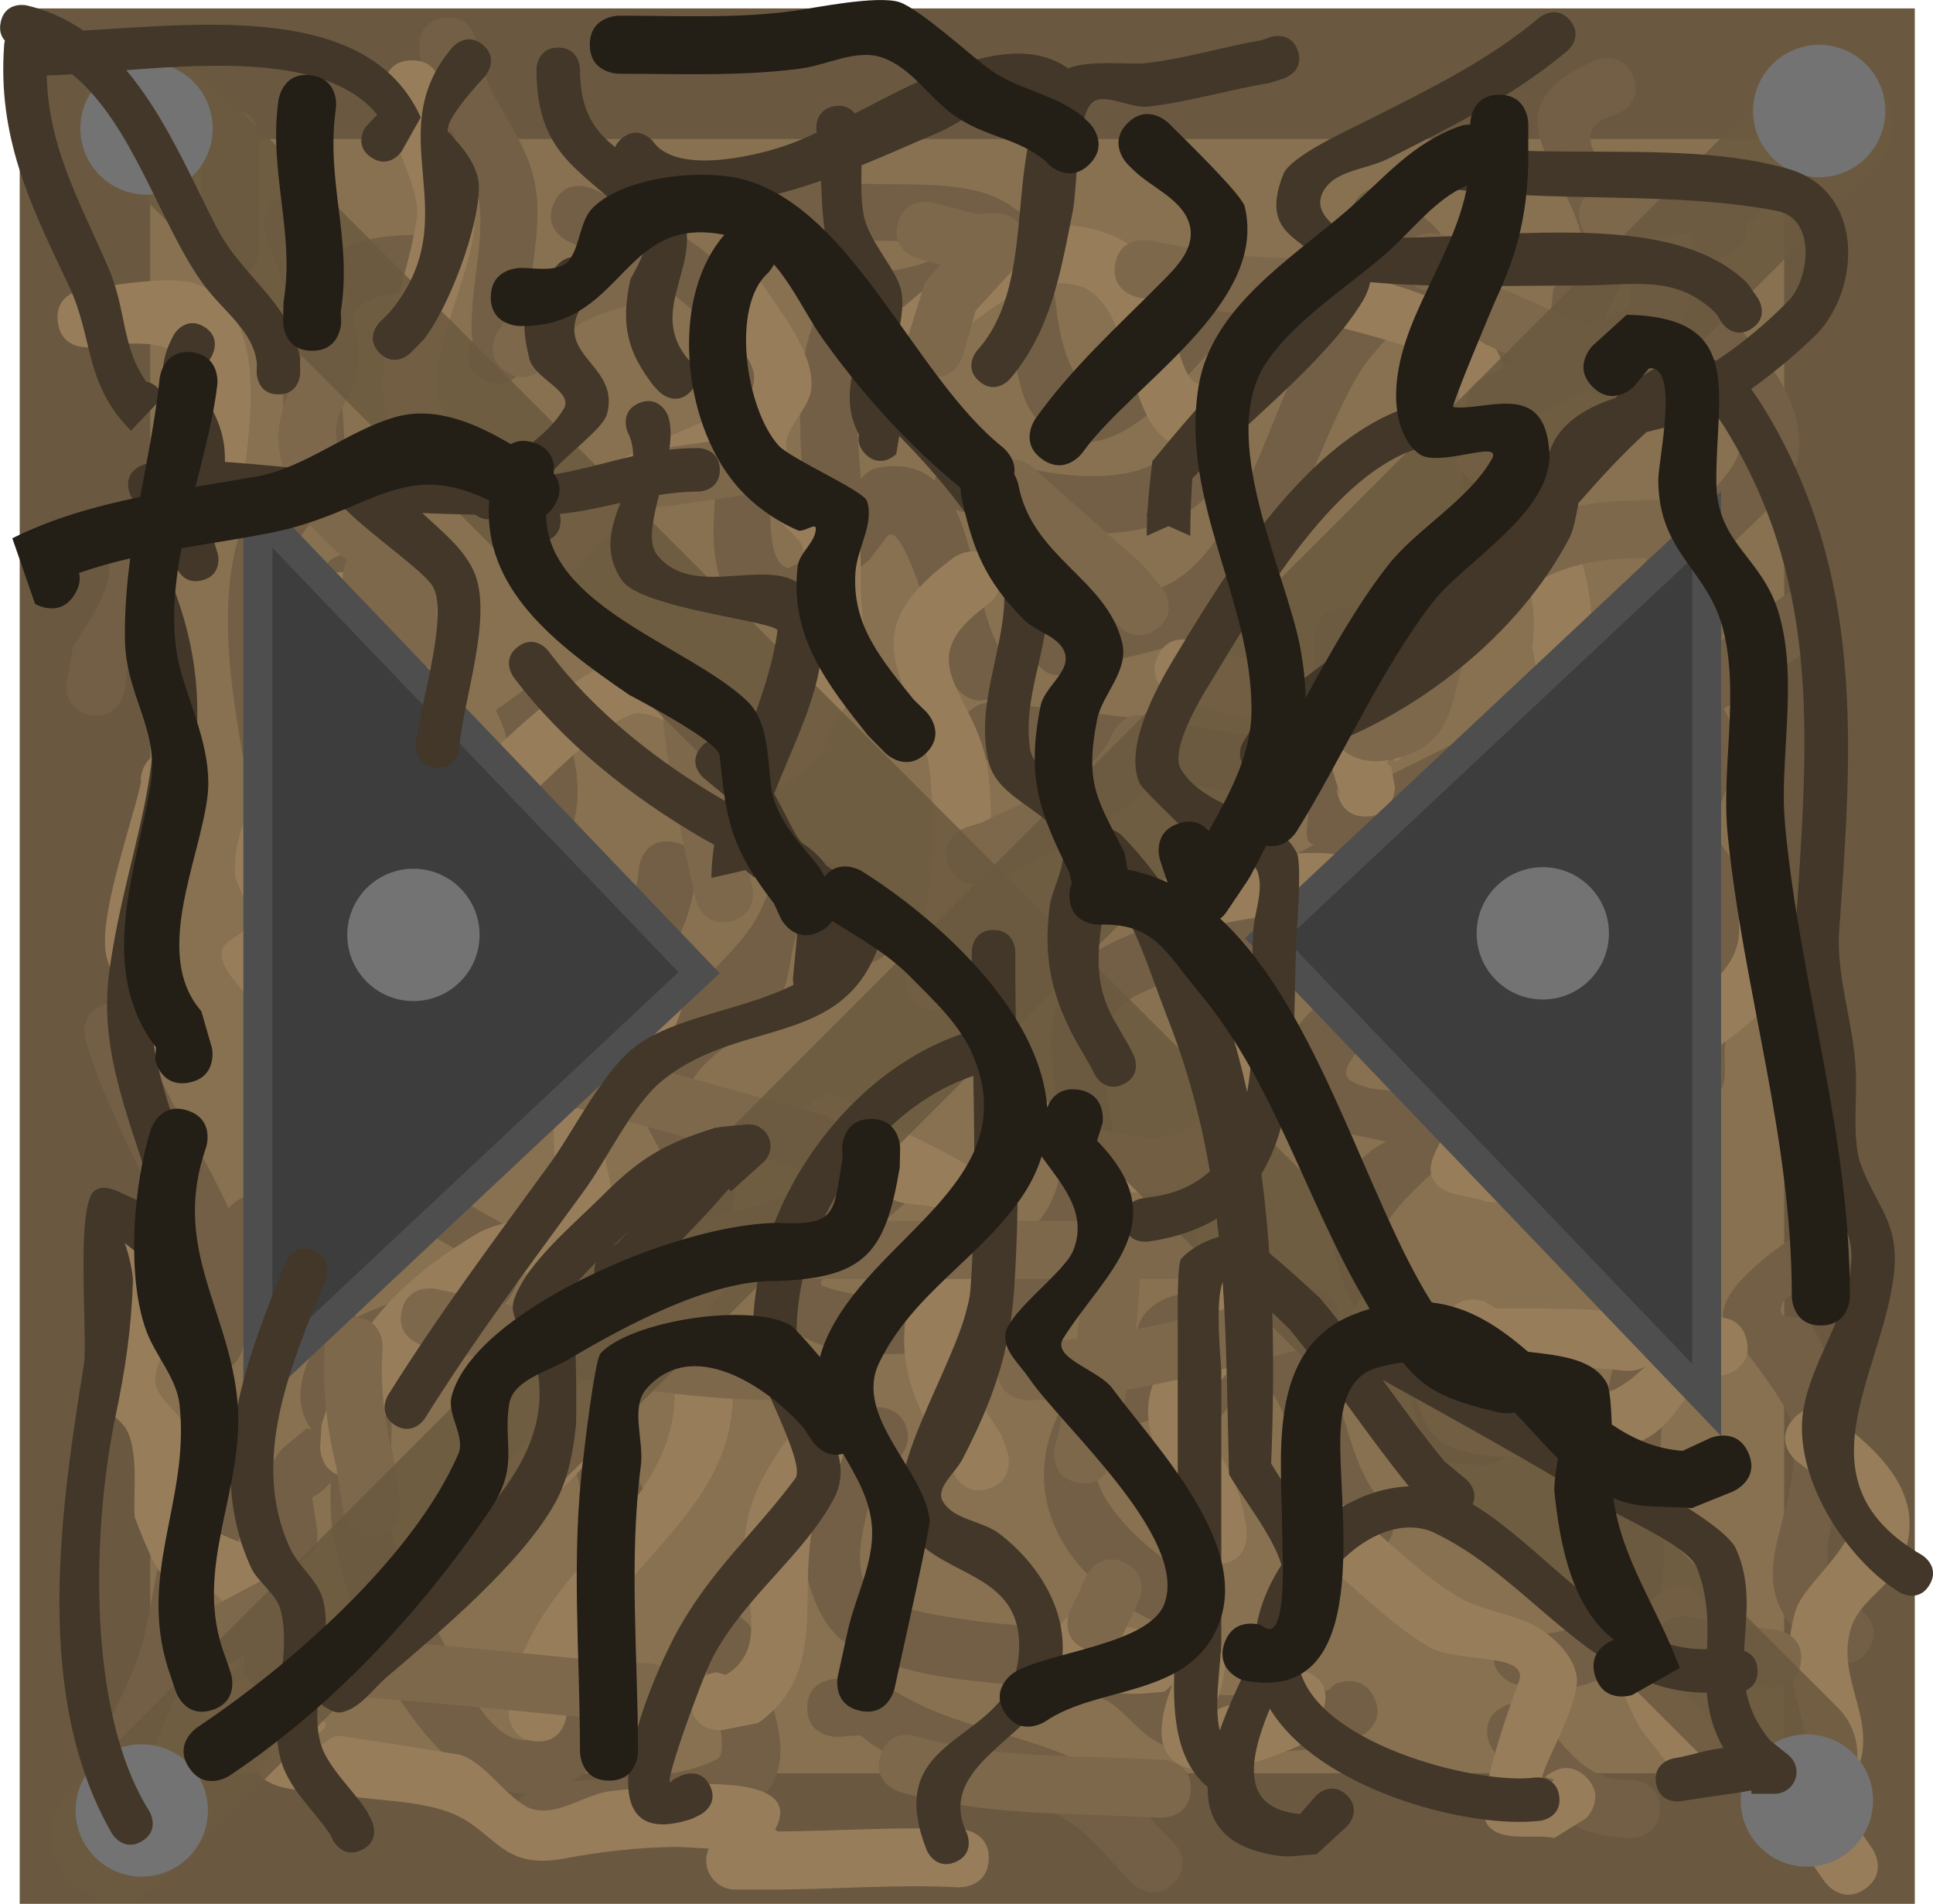 <svg version="1.1" xmlns="http://www.w3.org/2000/svg" xmlns:xlink="http://www.w3.org/1999/xlink" width="66.617" height="65.6" viewBox="0,0,66.617,65.6"><g transform="translate(-286.737,-149.432)"><g data-paper-data="{&quot;isPaintingLayer&quot;:true}" fill-rule="nonzero" stroke-linejoin="miter" stroke-miterlimit="10" stroke-dasharray="" stroke-dashoffset="0" style="mix-blend-mode: normal"><path d="M289.666,212.782v-60.811h60.811v60.811z" fill="#887151" stroke="#6a5940" stroke-width="4.5" stroke-linecap="butt"/><path d="M313.915,169.012c0.244,-0.166 0.755,-0.393 1.266,0.118c0.707,0.707 0,1.414 0,1.414l-0.785,0.445c-5.358,0.019 -1.809,-6.542 -2.982,-9.64c-0.728,-1.922 -3.408,-2.821 -5.094,-3.598c0,0 -0.908,-0.419 -0.489,-1.327c0.419,-0.908 1.327,-0.489 1.327,-0.489c3.432,1.585 5.887,2.906 6.441,6.894c0.138,0.993 -0.969,5.902 0.316,6.184z" fill="#735f45" stroke="none" stroke-width="0.5" stroke-linecap="butt"/><path d="M315.33,168.848c-0.789,-0.614 -0.175,-1.403 -0.175,-1.403l0.377,-0.482c-0.022,0.002 -0.044,0.004 -0.067,0.006c-0.998,0.062 -1.06,-0.936 -1.06,-0.936c-0.105,-1.732 -0.37,-5.142 1.023,-6.527c0.955,-0.95 3.877,-0.598 3.696,-1.656l-0,-0.019c-1.69,-0.222 -3.688,0.056 -5.316,-0.414c0,0 -0.96,-0.28 -0.68,-1.24c0.28,-0.96 1.24,-0.68 1.24,-0.68c2.069,0.61 5.029,-0.125 6.86,0.822c2.549,1.318 1.333,4.053 2.622,6.089c0.681,1.075 3.36,-2.485 3.604,-2.717l0.606,-0.516c0,0 0.763,-0.647 1.409,0.116c0.647,0.763 -0.116,1.409 -0.116,1.409l-0.52,0.438c-1.491,1.418 -3.983,5.2 -6.409,2.671c-0.867,-0.904 -0.747,-3.844 -1.46,-5.123c-0.7,2.331 -2.492,0.578 -4.04,2.146c-0.938,0.95 -0.6,3.886 -0.524,5.075c0,0 0,0.007 0.001,0.019c0.175,-0.19 0.368,-0.343 0.615,-0.385c0.862,-0.148 1.481,0.049 1.944,0.456c0.007,-0.073 0.022,-0.15 0.047,-0.232c0.282,-0.959 1.242,-0.677 1.242,-0.677c1.763,0.528 4.616,1.233 6.365,0.276c1.155,-0.632 1.412,-2.997 2.522,-3.941c1.7,-1.445 2.938,-1.964 4.017,-4.106l0.158,-0.66c0,0 0.263,-0.965 1.228,-0.702c0.294,0.08 0.474,0.225 0.582,0.388c0.133,0.072 0.214,0.146 0.214,0.146c0.39,0.459 1.13,0.776 1.169,1.377c0.092,1.404 -2.166,3.23 -2.834,4.276c-1.613,2.528 -2.563,7.127 -5.238,8.899c-1.36,0.902 -3.147,1.001 -4.661,1.521l-0.031,0.026c0,0 -0.894,0.447 -1.342,-0.447c-0.447,-0.894 0.447,-1.342 0.447,-1.342l0.278,-0.129c1.321,-0.451 2.976,-0.509 4.156,-1.263c2.013,-1.287 2.989,-4.832 4.104,-7.217c-0.299,0.236 -0.612,0.481 -0.94,0.746c-1.347,1.091 -1.188,3.175 -2.738,4.103c-2.279,1.366 -5.647,0.655 -8.021,-0.033c0,0 -0.002,-0.001 -0.007,-0.002c0.741,1.56 0.841,3.907 1.639,4.952c0,0 0.588,0.809 -0.221,1.397c-0.809,0.588 -1.397,-0.221 -1.397,-0.221c-0.583,-0.829 -1.839,-6.369 -2.473,-5.098l-0.492,0.637c0,0 -0.614,0.789 -1.403,0.175z" fill="#735f45" stroke="none" stroke-width="0.5" stroke-linecap="butt"/><path d="M297.633,178.325c0.154,0.264 0.299,0.728 -0.165,1.192c-0.707,0.707 -1.414,0 -1.414,0l-0.36,-0.643c-0.45,-3.263 -1.632,-7.218 -0.834,-10.581c0.291,-1.225 1.872,-1.963 1.756,-3.24c-0.351,-3.857 -0.27,-7.783 4.771,-7.506c0,0 0.998,0.062 0.936,1.06c-0.062,0.998 -1.06,0.936 -1.06,0.936c-3.794,-0.273 -2.657,2.84 -2.654,5.334c0.003,2.061 -1.475,2.216 -1.802,3.876c-0.602,3.057 0.356,6.585 0.827,9.573z" fill="#735f45" stroke="none" stroke-width="0.5" stroke-linecap="butt"/><path d="M300.01,178.34c-1,0 -1,-1 -1,-1l0.002,-0.531c0.184,-2.734 -1.026,-4.609 -1.237,-7.21c0,0 -0.071,-0.997 0.926,-1.069c0.997,-0.071 1.069,0.926 1.069,0.926c0.154,2.624 1.425,4.666 1.238,7.486l0.002,0.398c0,0 0,1 -1,1z" fill="#735f45" stroke="none" stroke-width="0.5" stroke-linecap="butt"/><path d="M306.231,173.902c-0.031,0.109 -0.071,0.202 -0.117,0.281c0.543,1.45 0.835,3.074 0.032,4.49c-0.41,0.722 -1.234,1.151 -1.636,1.877c-0.286,0.516 -0.229,1.243 -0.666,1.639c-1.341,1.214 -3.915,0.181 -5.424,0.891c-1.674,0.788 -1.197,5.103 -0.545,6.239c0,0 0.474,0.88 -0.406,1.355c-0.88,0.474 -1.355,-0.406 -1.355,-0.406c-1.16,-2.251 -1.398,-7.4 1.311,-8.922c0.63,-0.354 4.697,-0.162 5.096,-0.656c1.713,-2.122 2.564,-4.158 1.304,-6.791l1.721,-1.233c0,0 0.962,0.275 0.687,1.236z" fill="#735f45" stroke="none" stroke-width="0.5" stroke-linecap="butt"/><path d="M311.212,205.204c0.832,-0.555 1.387,0.277 1.387,0.277l0.32,0.72c0.092,1.76 1.691,3.939 -0.213,5.406c-2.019,1.555 -4.776,0.591 -6.946,1.403c0,0 -0.942,0.336 -1.278,-0.605c-0.231,-0.646 0.14,-1.007 0.396,-1.17c-3.25,-0.024 -5.967,-5.42 -6.623,-8.719c-0.135,-0.679 -0.14,-1.346 -0.12,-2.006l-0.329,0.322c0,0 -0.123,0.108 -0.314,0.186l0.182,1.172c0,0 0.132,0.991 -0.859,1.123c-0.991,0.132 -1.123,-0.859 -1.123,-0.859l-0.092,-0.921c0.056,-0.194 -1.462,2.126 -1.65,3.079c-0.52,2.63 -2.31,4.767 -2.3,7.378c0,0 0,1 -1,1c-1,0 -1,-1 -1,-1c0.008,-2.573 1.453,-3.788 2.045,-6.135c0.408,-1.618 0.387,-3.117 1.381,-4.566c1.093,-1.594 2.051,-2.09 3.121,-1.545c0.106,-0.256 0.292,-0.419 0.292,-0.419l0.83,-0.683c0.526,0.209 -0.723,-0.386 0.009,-2.245c0.041,-0.104 0.089,-0.202 0.144,-0.296c-0.605,-1.057 -1.433,-2.082 -2.21,-3.064c0.135,0.706 0.15,1.418 -0.015,2.133l-0.136,0.695c0,0 -0.196,0.981 -1.177,0.784c-0.981,-0.196 -0.784,-1.177 -0.784,-1.177l0.174,-0.852c0.45,-1.113 -0.339,-1.363 -0.745,-2.46c-0.859,-2.321 -2.28,-4.706 -2.899,-6.923c0,0 -0.243,-0.97 0.728,-1.213c0.97,-0.243 1.213,0.728 1.213,0.728c0.412,2.011 2.025,4.132 2.995,6.318c0.058,-0.074 0.132,-0.148 0.225,-0.219c0.795,-0.606 1.401,0.189 1.401,0.189c0.909,1.193 1.966,2.441 2.774,3.788c1.247,-0.612 2.81,-0.966 3.631,-1.794c0.506,-0.51 -1.195,-0.87 -1.56,-1.49c-0.335,-0.569 -0.478,-1.298 -0.358,-1.947c0.798,-4.315 7.638,-5.466 8.031,-10.278c0,0 0.105,-0.995 1.099,-0.89c0.995,0.105 0.89,1.099 0.89,1.099c-0.362,2.961 -2.396,5.09 -4.581,7.032c-1.027,0.913 -2.962,2.045 -3.476,3.42c-0.632,1.688 3.11,1.005 1.795,3.834c-0.75,1.614 -3.308,1.772 -4.651,2.668c0.08,0.208 0.151,0.419 0.212,0.632c0.473,1.646 -0.156,3.386 0.169,5.011c0.232,1.159 1.046,2.464 1.6,3.507c0.879,1.654 2.384,5.685 4.599,2.679l0.48,-1.192c0,0 0.381,-0.925 1.305,-0.544c0.925,0.381 0.544,1.305 0.544,1.305l-0.602,1.438c-0.575,0.708 -1.15,1.197 -1.716,1.504c1.679,-0.216 3.448,0.001 5.017,-0.773c0.575,-0.284 -0.484,-3.225 -0.522,-3.721l0.011,0.256c0,0 -0.555,-0.832 0.277,-1.387z" fill="#735f45" stroke="none" stroke-width="0.5" stroke-linecap="butt"/><path d="M317.187,182.375c-0.781,0.625 -1.406,-0.156 -1.406,-0.156l-0.39,-0.564c-0.198,-0.263 -0.304,-0.945 -0.594,-0.789c-1.007,0.543 -0.622,2.258 -1.31,3.172c-0.748,0.995 -2.102,1.442 -2.797,2.474c-0.496,0.737 0.958,1.514 1.253,2.352c0.392,1.11 -0.006,2.804 -0.416,3.792c-0.967,2.33 -4.495,5.645 -2.497,8.247c0,0 0.569,0.822 -0.253,1.391c-0.822,0.569 -1.391,-0.253 -1.391,-0.253c-2.415,-3.721 0.829,-6.807 2.298,-10.161c1.141,-2.605 -1.86,-3.748 -0.864,-6.078c0.593,-1.388 3.024,-3.161 3.912,-4.601c0.483,-0.783 0.691,-1.991 1.567,-2.274c0.773,-0.25 1.463,0.706 2.195,1.058l0.848,0.983c0,0 0.625,0.781 -0.156,1.406z" fill="#735f45" stroke="none" stroke-width="0.5" stroke-linecap="butt"/><path d="M341.413,172.367c0.874,0.486 0.389,1.36 0.389,1.36l-0.643,0.997c-0.949,0.74 -2.508,1.87 -4.162,2.737c0.257,0.121 0.522,0.371 0.522,0.886c0,1 -1,1 -1,1l-1.287,-0.006c-1.341,0.244 -2.209,1.481 -3.416,2.126c-1.308,0.699 -2.763,0.986 -4.129,1.541c-0.18,0.072 -1.991,0.64 -2.383,1.153c-1.3,1.704 0.336,4.644 -0.193,6.658c-0.594,2.257 -3.304,4.434 -5.456,4.993c-2.143,0.557 -7.025,0.575 -6.294,-2.82c0.324,-1.508 2.504,-2.924 3.535,-3.861c0,0 0.74,-0.673 1.413,0.067c0.673,0.74 -0.067,1.413 -0.067,1.413c-0.819,0.744 -1.71,1.415 -2.462,2.226c-0.257,0.277 -1.016,0.8 -0.658,0.922c2.69,0.917 5.878,-0.117 7.526,-2.4c1.875,-2.597 -0.928,-5.724 1.108,-8.463c0.685,-0.922 2.252,-1.361 3.18,-1.742c1.62,-0.655 3.364,-1.745 5.077,-2.615c-0.015,-0.005 -0.029,-0.01 -0.044,-0.016c-0.449,-0.164 0.048,-1.043 -0.256,-1.412c-0.548,-0.666 -1.704,-0.264 -2.554,-0.409c-2.773,-0.473 -5.563,-0.801 -8.362,-1.074c0,0 -0.995,-0.097 -0.898,-1.092c0.097,-0.995 1.092,-0.898 1.092,-0.898c2.844,0.277 5.682,0.608 8.5,1.092c0.918,0.158 3.127,0.515 3.788,1.138c0.259,0.244 -0.414,0.894 -0.101,1.063c0.343,0.185 0.678,-0.385 1.024,-0.564c1.939,-1.003 4.006,-1.858 5.72,-3.216l0.13,-0.395c0,0 0.486,-0.874 1.36,-0.389z" fill="#735f45" stroke="none" stroke-width="0.5" stroke-linecap="butt"/><path d="M341.159,161.401c-0.189,0 -0.343,-0.036 -0.467,-0.094c0.434,1.342 -1.134,1.518 -1.566,2.38c-0.427,0.851 0.488,3.573 0.394,4.354c-0.223,1.857 -0.864,2.046 -2.14,3.355c0,0 -0.707,0.707 -1.414,0c-0.707,-0.707 0,-1.414 0,-1.414c2.051,-1.987 1.236,-2.371 1.111,-4.866c-0.038,-0.762 -0.037,-1.565 0.238,-2.276c0.09,-0.233 0.225,-0.435 0.376,-0.6c-0.276,-0.043 -0.858,-0.224 -0.858,-0.987c0,-1 1,-1 1,-1l0.767,0.003c0.483,0.143 1.147,0.056 1.57,0.275c-0.011,-0.078 -0.011,-0.128 -0.011,-0.128l0.106,-0.989c0.333,-0.659 1.124,-1.297 0.932,-2.009c-0.643,-2.383 -3.248,-4.241 0.532,-5.902c0,0 0.933,-0.359 1.292,0.574c0.359,0.933 -0.574,1.292 -0.574,1.292c-2.301,0.644 0.486,2.488 0.686,3.534c0.218,1.137 -0.615,2.467 -1.079,3.405l0.106,0.094c0,0 0,1 -1,1z" fill="#735f45" stroke="none" stroke-width="0.5" stroke-linecap="butt"/><path d="M348.494,169.779c0,0 0.832,-0.555 1.387,0.277c0.555,0.832 -0.277,1.387 -0.277,1.387c-1.174,0.783 -2.296,1.636 -3.465,2.42c0.166,0.28 0.308,0.577 0.398,0.906c0.244,0.893 -0.366,1.816 -0.61,2.709c-0.284,1.038 0.617,1.391 0.899,2.327c0.649,2.151 -0.236,3.638 -0.649,5.677l0.005,0.984c0,0 0,1 -1,1c-1,0 -1,-1 -1,-1l0.005,-1.181c0.229,-1.153 0.777,-2.237 0.928,-3.403c0.251,-1.944 -1.5,-2.752 -1.142,-4.835c0.099,-0.578 0.895,-1.084 0.627,-1.777c-0.815,-2.11 -2.209,-2.641 -1.701,-5.301c0.376,-1.97 3.65,-3.639 3.851,-5.262c0.186,-1.506 -2.52,-3.545 -3.446,-4.312c0,0 -0.768,-0.64 -0.128,-1.408c0.64,-0.768 1.408,-0.128 1.408,-0.128c1.644,1.378 4.434,3.711 4.134,6.207c-0.247,2.052 -3.4,3.322 -3.884,5.412c-0.156,0.673 -0.028,1.213 0.218,1.706c1.162,-0.777 2.276,-1.629 3.442,-2.406z" fill="#735f45" stroke="none" stroke-width="0.5" stroke-linecap="butt"/><path d="M338.833,198.92c0,1 -1,1 -1,1l-1.53,-0.106c-0.735,-0.925 -0.908,-2.191 -1.189,-3.339c-0.23,-0.937 -1.376,-1.394 -1.819,-2.251c-1.143,-2.212 -0.619,-4.552 1.22,-5.463c-1.172,-0.227 -2.499,-0.512 -2.633,-0.668c-3.569,-4.175 4.775,-6.255 7.237,-6.924c0,0 0.965,-0.261 1.226,0.704c0.261,0.965 -0.704,1.226 -0.704,1.226c-1.859,0.5 -3.636,1.152 -5.371,1.996c-0.555,0.27 -1.517,1.245 -0.989,1.566c0.907,0.551 2.109,0.237 3.153,0.428h1.09c0.552,0 1,0.448 1,1c0,0.361 -0.192,0.678 -0.479,0.854l-1.675,1.062l-0.163,-0.257c-0.922,0.83 -1.772,1.711 -1.781,2.177c-0.033,1.586 2.159,2.522 2.568,3.868c0.217,0.714 -0.16,1.578 0.203,2.231l0.636,-0.106c0,0 1,0 1,1z" fill="#735f45" stroke="none" stroke-width="0.5" stroke-linecap="butt"/><path d="M338.289,206.149c0.351,-0.936 1.287,-0.585 1.287,-0.585l0.205,0.17c4.089,-0.151 1.979,-5.599 2.322,-8.045c0.393,-2.805 2.009,-4.901 0.17,-7.4c0,0 -0.573,-0.819 0.246,-1.393c0.819,-0.573 1.393,0.246 1.393,0.246c2.146,3.185 0.764,5.378 0.17,8.843c-0.643,3.748 1.863,9.26 -4.175,9.745l-1.032,-0.294c0,0 -0.936,-0.351 -0.585,-1.287z" fill="#735f45" stroke="none" stroke-width="0.5" stroke-linecap="butt"/><path d="M328.727,205.038c-0.316,0.949 -1.265,0.632 -1.265,0.632l-0.519,-0.175c-2.88,-1.183 -5.268,-3.954 -3.767,-7.263c0.43,-0.947 1.617,-1.867 2.639,-1.907c0.017,-0.649 0.038,-1.296 0.466,-1.726c1.546,-1.55 4.839,0.222 5.733,1.458c1.292,1.787 1.01,3.649 2.476,5.302c0,0 0.655,0.756 -0.101,1.411c-0.756,0.655 -1.411,-0.101 -1.411,-0.101c-1.386,-1.63 -1.589,-5.307 -3.463,-6.326c-0.277,-0.15 -1.3,-0.264 -1.776,-0.14l0.775,0.31c0.38,0.142 0.65,0.508 0.65,0.937c0,0.552 -0.448,1 -1,1c-0.045,0 -0.089,-0.003 -0.132,-0.009l-1.3,-0.153l0.003,-0.028c-0.446,0.117 -0.885,0.255 -1.309,0.438c-2.722,1.175 1.064,4.478 2.258,4.939l0.409,0.134c0,0 0.949,0.316 0.632,1.265z" fill="#735f45" stroke="none" stroke-width="0.5" stroke-linecap="butt"/><path d="M334.087,207.91c0.447,0.894 -0.447,1.342 -0.447,1.342l-1.013,0.414c-1.603,0.084 -3.677,0.369 -5.263,0.062c-1.524,-0.295 -1.777,-1.691 -3.145,-1.945c-2.635,-0.488 -6.019,-0.195 -8.352,-1.756c-0.788,-0.527 -1.317,-1.808 -1.45,-3.083c-0.152,0.022 -0.329,0.005 -0.533,-0.073c-0.933,-0.359 -0.574,-1.292 -0.574,-1.292c0.335,-0.821 0.877,-1.572 1.522,-2.181l0.03,-0.013l-0.006,-0.007l1.541,-1.233c0.172,-0.14 0.392,-0.224 0.631,-0.224c0.552,0 1,0.448 1,1c0,0.194 -0.055,0.375 -0.151,0.529l-0.688,1.146l-0.236,-0.141c-0.422,1.261 -0.79,2.628 -0.429,3.501c0.388,0.939 3.005,1.197 3.834,1.327c1.674,0.263 4.228,0.084 5.659,1.086c0.889,0.623 0.733,1.273 1.712,1.393c1.52,0.186 3.27,-0.012 4.793,-0.093l0.224,-0.205c0,0 0.894,-0.447 1.342,0.447z" fill="#735f45" stroke="none" stroke-width="0.5" stroke-linecap="butt"/><path d="M289.88,174.074c-0.988,-0.152 -0.836,-1.14 -0.836,-1.14l0.207,-1.205c0.435,-0.708 1.275,-1.862 1.253,-2.758c-0.012,-0.492 -0.554,-1.01 -0.316,-1.441c0.442,-0.8 2.349,-1.307 3.164,-1.58c0,0 0.949,-0.316 1.265,0.632c0.316,0.949 -0.632,1.265 -0.632,1.265c-0.629,0.209 -1.774,-0.21 -1.941,0.431c-0.062,0.236 0.447,0.327 0.458,0.57c0.055,1.24 -0.717,2.593 -1.377,3.584l-0.102,0.806c0,0 -0.152,0.988 -1.14,0.836z" fill="#735f45" stroke="none" stroke-width="0.5" stroke-linecap="butt"/><path d="M314.557,208.279c0,-1 1,-1 1,-1l1.486,0.054c2.152,1.597 4.452,1.658 6.83,2.748c1.401,0.642 2.243,1.773 3.298,2.827c0,0 0.707,0.707 0,1.414c-0.707,0.707 -1.414,0 -1.414,0c-0.858,-0.858 -1.592,-1.93 -2.736,-2.432c-2.287,-1.005 -4.642,-1.014 -6.629,-2.666l-0.835,0.054c0,0 -1,0 -1,-1z" fill="#735f45" stroke="none" stroke-width="0.5" stroke-linecap="butt"/><path d="M338.546,208.236c0.894,-0.447 1.342,0.447 1.342,0.447l-0.058,-0.049c0.928,1.084 1.579,2.186 3.108,2.126c0,0 1,0 1,1c0,1 -1,1 -1,1c-2.235,-0.053 -3.249,-1.219 -4.627,-2.824l-0.213,-0.358c0,0 -0.447,-0.894 0.447,-1.342z" fill="#735f45" stroke="none" stroke-width="0.5" stroke-linecap="butt"/><path d="M350.375,191.716c0.707,0.707 0,1.414 0,1.414l-0.27,0.254c-0.63,0.46 -2.04,0.449 -1.991,1.227c0.021,0.334 0.72,0.102 0.939,0.355c0.424,0.489 1.36,2.703 1.45,3.43c0.29,2.326 -2.153,5.142 0.313,6.483c0,0 0.848,0.53 0.318,1.378c-0.53,0.848 -1.378,0.318 -1.378,0.318c-3.729,-2.525 -0.807,-4.509 -1.234,-7.904c-0.136,-1.085 -2.433,-3.476 -2.406,-3.95c0.063,-1.104 1.958,-2.327 2.805,-2.95l0.039,-0.055c0,0 0.707,-0.707 1.414,0z" fill="#735f45" stroke="none" stroke-width="0.5" stroke-linecap="butt"/><path d="M303.506,162.567c-0.928,-0.371 -0.557,-1.3 -0.557,-1.3l0.093,0.126c-0.248,-1.763 0.497,-3.621 0.165,-5.277c-0.359,-1.791 -1.764,-3.012 -2.024,-4.95c0,0 -0.124,-0.992 0.868,-1.116c0.992,-0.124 1.116,0.868 1.116,0.868c0.212,1.868 1.64,3.003 1.998,4.796c0.355,1.777 -0.411,3.566 -0.144,5.397l-0.216,0.9c0,0 -0.371,0.928 -1.3,0.557z" fill="#735f45" stroke="none" stroke-width="0.5" stroke-linecap="butt"/><path d="M294.673,159.003c-1,0 -1,-1 -1,-1c0,-1.109 0,-2.681 0,-3.79c0,0 0,-1 1,-1c1,0 1,1 1,1c0,1.109 0,2.217 0,3.326v0.464c0,0 0,1 -1,1z" fill="#735f45" stroke="none" stroke-width="0.5" stroke-linecap="butt"/><path d="M302.419,165.517c-0.707,0.707 -1.414,0 -1.414,0l-0.543,-0.59c-1.374,-2.531 0.27,-5.319 0.639,-7.987c0.157,-1.134 -1.155,-3.001 -1.162,-4.428c0,0 0,-1 1,-1c1,0 1,1 1,1c-0.011,1.72 1.22,2.915 1.159,4.544c-0.079,2.085 -2.062,5.107 -0.908,6.863l0.23,0.183c0,0 0.707,0.707 0,1.414z" fill="#987d5b" stroke="none" stroke-width="0.5" stroke-linecap="butt"/><path d="M297.916,183.219c0,1 -1,1 -1,1l-1.625,-0.367c-0.306,-0.528 -0.916,-0.974 -0.917,-1.584c-0.001,-0.44 0.718,-0.56 0.912,-0.955c0.281,-0.572 -0.443,-1.221 -0.453,-1.859c-0.023,-1.506 0.797,-2.869 1.513,-4.139c0.527,-0.935 2.143,-1.632 1.819,-2.654c-0.258,-0.814 -0.64,-1.613 -0.702,-2.465c0,0 -0.05,-0.999 0.949,-1.049c0.999,-0.05 1.049,0.949 1.049,0.949c0.014,0.81 0.64,1.522 0.691,2.331c0.181,2.918 -3.502,4.785 -3.101,8.07c0.165,1.35 -0.638,1.981 -0.212,2.087l0.077,-0.367c0,0 1,0 1,1z" fill="#987d5b" stroke="none" stroke-width="0.5" stroke-linecap="butt"/><path d="M314.712,172.08l0.072,0.062c-0.332,-0.855 -0.157,-3.631 -0.45,-4.002c-0.691,-0.875 -1.878,-1.483 -2.332,-2.461c-2.055,0.843 -4.875,1.794 -5.565,3.821c0,0 -0.359,0.933 -1.292,0.574c-0.933,-0.359 -0.574,-1.292 -0.574,-1.292c1.236,-2.995 4.656,-3.987 7.394,-5.265l0.128,-0.286c0,0 0.218,-0.254 0.548,-0.342c0.026,-0.081 0.049,-0.163 0.065,-0.245c0.169,-0.848 -0.835,-1.516 -1.31,-2.238c0,0 -0.546,-0.838 0.291,-1.384c0.838,-0.546 1.384,0.291 1.384,0.291c0.554,0.858 1.727,2.282 1.629,3.486c-0.063,0.777 -1.03,1.415 -0.858,2.176c0.235,1.039 1.714,1.34 2.27,2.247c0.552,0.899 0.052,3.025 0.531,4.177l0.072,0.681c0,0 0,0.865 -0.805,0.986c0.152,0.45 -0.137,0.884 -0.137,0.884l-0.233,0.328c-0.195,0.401 -0.277,0.88 -0.585,1.203c-3.315,3.485 -3.629,-1.253 -6.164,-1.474c-0.939,-0.082 -3.726,2.785 -4.281,3.343c0,0 -0.707,0.707 -1.414,0c-0.707,-0.707 0,-1.414 0,-1.414c1.086,-1.08 3.971,-3.951 5.775,-3.927c2.409,0.032 3.548,4.502 4.853,1.431l0.385,-0.6c0,0 0.246,-0.369 0.656,-0.452c-0.05,-0.172 -0.05,-0.309 -0.05,-0.309z" fill="#987d5b" stroke="none" stroke-width="0.5" stroke-linecap="butt"/><path d="M330.771,161.131c0.74,0.673 0.067,1.413 0.067,1.413l-0.731,0.8c-0.349,0.428 -0.531,1.087 -1.047,1.285c-4.182,1.607 -2.589,-4.999 -5.405,-5.409c-2.186,-0.318 -4.055,2.065 -5.654,3.228c0,0 -0.809,0.588 -1.397,-0.221c-0.588,-0.809 0.221,-1.397 0.221,-1.397c2.18,-1.585 4.188,-4.096 7.186,-3.579c1.416,0.244 2.276,0.853 2.825,2.127c0.217,0.503 0.74,4.751 1.706,2.721l0.816,-0.901c0,0 0.673,-0.74 1.413,-0.067z" fill="#987d5b" stroke="none" stroke-width="0.5" stroke-linecap="butt"/><path d="M339.493,166.326c-0.588,0.809 -1.397,0.221 -1.397,0.221l-1.154,-0.974c-0.067,-1.091 0.226,-2.212 -0.014,-3.278c-0.178,-0.789 -5.049,-1.797 -5.749,-2.027c0,0 -0.95,-0.312 -0.638,-1.262c0.312,-0.95 1.262,-0.638 1.262,-0.638c3.865,1.27 7.546,1.361 6.921,6.297l0.548,0.264c0,0 0.809,0.588 0.221,1.397z" fill="#987d5b" stroke="none" stroke-width="0.5" stroke-linecap="butt"/><path d="M333.811,177.567c-1,0 -1,-1 -1,-1l0.136,0.272c-0.383,-1.034 -0.545,-1.781 -0.212,-2.222c-1.913,-0.219 -3.796,-0.459 -5.59,-1.233c0,0 -0.916,-0.401 -0.515,-1.317c0.401,-0.916 1.317,-0.515 1.317,-0.515c1.985,0.883 4.158,0.96 6.298,1.231h1.19c0.552,0 1,0.448 1,1c0,0.289 -0.122,0.549 -0.318,0.731l-1.236,1.158l-0.182,-0.195c-0.186,0.214 -0.209,0.296 -0.024,0.354l0.136,0.736c0,0 0,1 -1,1z" fill="#987d5b" stroke="none" stroke-width="0.5" stroke-linecap="butt"/><path d="M340.938,173.437c-0.97,0.243 -1.213,-0.728 -1.213,-0.728l-0.178,-0.978c0.174,-1.315 -0.079,-2.03 -0.497,-3.28c0,0 -0.316,-0.949 0.632,-1.265c0.949,-0.316 1.265,0.632 1.265,0.632c0.506,1.52 0.757,2.537 0.586,4.146l0.132,0.259c0,0 0.243,0.97 -0.728,1.213z" fill="#987d5b" stroke="none" stroke-width="0.5" stroke-linecap="butt"/><path d="M318.253,183.926c-0.707,-0.707 0,-1.414 0,-1.414l-0.028,0.219c0.576,-2.171 0.768,-4.129 0.591,-6.373c-0.272,-3.443 -3.182,-4.791 0.793,-7.716c0,0 0.809,-0.588 1.397,0.221c0.588,0.809 -0.221,1.397 -0.221,1.397c-2.901,2.08 -0.263,3.056 0.02,5.897c0.245,2.462 -0.019,4.706 -0.647,7.086l-0.492,0.684c0,0 -0.707,0.707 -1.414,0z" fill="#987d5b" stroke="none" stroke-width="0.5" stroke-linecap="butt"/><path d="M300.546,191.959c0,1 -1,1 -1,1l-0.679,-0.106c-1.168,-0.73 -2.272,-0.901 -1.353,-2.854c0.444,-0.944 2.16,-0.579 2.796,-1.406c0.188,-0.244 -0.537,-0.538 -0.42,-0.822c0.744,-1.802 2.645,-1.106 3.535,-2.263c0.672,-0.873 1.269,-3.116 1.808,-4.146c0,0 0.464,-0.886 1.35,-0.422c0.886,0.464 0.422,1.35 0.422,1.35c-0.543,1.037 -1.352,3.677 -2.059,4.517c-0.738,0.877 -3.067,0.305 -3.116,1.45c-0.016,0.364 0.576,0.745 0.354,1.034c-0.371,0.483 -3.776,1.528 -2.424,1.773l-0.215,-0.106c0,0 1,0 1,1z" fill="#987d5b" stroke="none" stroke-width="0.5" stroke-linecap="butt"/><path d="M298.754,200.307c-1,-0.018 -0.982,-1.018 -0.982,-1.018l0.045,-0.746c0.877,-3.069 2.587,-4.927 5.322,-6.582c0.872,-0.528 2.153,-0.451 2.793,-1.244c0.038,-0.047 -0.261,-2.951 -0.016,-3.45c0.763,-1.551 2.15,-2.154 2.471,-3.935c0,0 0.196,-0.981 1.177,-0.784c0.981,0.196 0.784,1.177 0.784,1.177c-0.434,2.023 -1.693,2.736 -2.634,4.418c-0.576,1.029 0.574,2.567 -0.016,3.511c-0.219,0.351 -3.135,1.784 -3.527,2.02c-2.279,1.371 -3.745,2.837 -4.428,5.404l0.027,0.248c0,0 -0.018,1 -1.018,0.982z" fill="#987d5b" stroke="none" stroke-width="0.5" stroke-linecap="butt"/><path d="M300.74,203.467c-0.447,-0.894 0.447,-1.342 0.447,-1.342l0.842,-0.416c3.77,-2.953 5.827,-6.074 8.628,-9.809c0,0 0.6,-0.8 1.4,-0.2c0.8,0.6 0.2,1.4 0.2,1.4c-2.942,3.923 -5.179,7.224 -9.162,10.301l-1.014,0.512c0,0 -0.894,0.447 -1.342,-0.447z" fill="#987d5b" stroke="none" stroke-width="0.5" stroke-linecap="butt"/><path d="M310.54,208.147c-0.1,-0.995 0.896,-1.095 0.896,-1.095l0.318,0.086c1.575,-0.94 0.528,-2.904 0.64,-4.576c0.1,-1.478 0.736,-2.52 1.581,-3.689c0,0 0.588,-0.809 1.397,-0.221c0.809,0.588 0.221,1.397 0.221,1.397c-2.152,2.937 0.323,6.584 -2.729,8.752l-1.229,0.24c0,0 -0.995,0.1 -1.095,-0.896z" fill="#987d5b" stroke="none" stroke-width="0.5" stroke-linecap="butt"/><path d="M311.857,196.155c0.832,0.555 0.277,1.387 0.277,1.387l-0.141,-0.091c-0.003,4.756 -5.474,6.362 -5.726,11.055c0,0 -0.071,0.997 -1.069,0.926c-0.997,-0.071 -0.926,-1.069 -0.926,-1.069c0.393,-4.667 5.724,-6.657 5.721,-10.912l0.477,-1.019c0,0 0.555,-0.832 1.387,-0.277z" fill="#987d5b" stroke="none" stroke-width="0.5" stroke-linecap="butt"/><path d="M320.75,200.741c-0.97,0.243 -1.213,-0.728 -1.213,-0.728l0.049,-0.015c-1.33,-2.089 -2.167,-3.692 -1.388,-6.251c0.253,-0.83 1.398,-1.425 1.253,-2.28c-0.114,-0.669 -1.3,-0.405 -1.917,-0.69c-1.003,-0.463 -1.903,-1.138 -2.763,-1.833c0,0 -0.776,-0.631 -0.146,-1.407c0.631,-0.776 1.407,-0.146 1.407,-0.146c1.305,1.067 4.898,2.002 5.376,3.665c0.091,0.318 -1.239,3.086 -1.287,3.237c-0.628,1.991 0.134,3.031 1.151,4.629l0.204,0.604c0,0 0.243,0.97 -0.728,1.213z" fill="#987d5b" stroke="none" stroke-width="0.5" stroke-linecap="butt"/><path d="M331.819,207.056c0.914,0.406 0.508,1.32 0.508,1.32l-0.804,1.198c-2.561,1.161 -5.889,1.689 -4.374,-2.101c0.051,-0.128 -0.19,0.24 -0.328,0.253c-0.631,0.06 -1.293,0.136 -1.901,-0.042c-0.524,-0.153 -0.906,-0.608 -1.359,-0.912c0,0 -0.814,-0.581 -0.233,-1.395c0.581,-0.814 1.395,-0.233 1.395,-0.233c0.998,0.785 3.541,0.151 4.147,1.31c0.215,0.411 -0.089,1.376 -0.352,1.98c0.55,-0.364 1.699,-0.457 2.166,-0.677l-0.185,-0.194c0,0 0.406,-0.914 1.32,-0.508z" fill="#987d5b" stroke="none" stroke-width="0.5" stroke-linecap="butt"/><path d="M329.021,193.283c0.997,0.083 0.913,1.08 0.913,1.08l-0.166,1.264c-0.303,0.648 -1.829,2.21 -1.512,2.883c0.659,1.399 1.25,1.963 1.444,3.709c0,0 0.105,0.995 -0.89,1.099c-0.995,0.105 -1.099,-0.89 -1.099,-0.89c-0.191,-1.949 -1.917,-3.287 -1.258,-5.249c0.3,-0.892 1.11,-1.535 1.499,-2.391l-0.011,-0.592c0,0 0.083,-0.997 1.08,-0.913z" fill="#987d5b" stroke="none" stroke-width="0.5" stroke-linecap="butt"/><path d="M329.051,183.553c0.981,-0.196 1.177,0.784 1.177,0.784l0.087,0.441c0.71,5.045 -2.168,6.582 -6.672,5.359c0,0 -0.964,-0.268 -0.696,-1.231c0.268,-0.964 1.231,-0.696 1.231,-0.696c3.281,0.936 4.669,0.375 4.157,-3.149l-0.068,-0.332c0,0 -0.196,-0.981 0.784,-1.177z" fill="#987d5b" stroke="none" stroke-width="0.5" stroke-linecap="butt"/><path d="M339.529,189.871c0,1 -1,1 -1,1l-0.552,-0.03c-0.607,-0.239 -1.469,-0.168 -1.822,-0.718c-0.496,-0.772 0.812,-1.793 0.602,-2.686c-0.214,-0.909 -1.165,-1.483 -1.546,-2.336c-1.773,-3.966 -1.801,-4.734 -6.393,-3.84c0,0 -0.982,0.189 -1.171,-0.793c-0.189,-0.982 0.793,-1.171 0.793,-1.171c2.24,-0.426 5.494,-1.205 7.049,1.117c0.941,1.403 1.199,3.493 2.048,5.009c0.372,0.664 1.095,1.18 1.218,1.931c0.191,1.17 -1.782,1.772 -0.292,1.547l0.067,-0.03c0,0 1,0 1,1z" fill="#987d5b" stroke="none" stroke-width="0.5" stroke-linecap="butt"/><path d="M344.941,179.815c-0.077,0.997 -1.074,0.92 -1.074,0.92l-1.08,-0.086c-1.423,-0.373 -3.118,0.238 -4.644,0.244c0,0 -1,0 -1,-1c0,-1 1,-1 1,-1c1.745,0.007 3.263,-0.571 4.947,-0.221l0.931,0.069c0,0 0.997,0.077 0.92,1.074z" fill="#987d5b" stroke="none" stroke-width="0.5" stroke-linecap="butt"/><path d="M343.009,192.106c-0.997,0.071 -1.069,-0.926 -1.069,-0.926l-0.079,-1.118c0.116,-0.542 -0.91,-0.847 -0.895,-1.401c0.026,-0.918 0.62,-1.745 1.12,-2.516c1.252,-1.932 4.851,-2.442 4.572,-4.955c0,0 -0.059,-0.998 0.94,-1.057c0.998,-0.059 1.057,0.94 1.057,0.94c0.082,3.029 -1.935,3.664 -4.039,5.496c-0.586,0.51 -1.787,0.801 -1.718,1.575c0.026,0.293 0.694,0.041 0.829,0.302c0.239,0.459 0.088,1.03 0.132,1.545l0.075,1.047c0,0 0.071,0.997 -0.926,1.069z" fill="#987d5b" stroke="none" stroke-width="0.5" stroke-linecap="butt"/><path d="M337.895,194.279l0.402,0.238c1.574,0 3.115,-0.021 4.68,0.162c0,0 0.993,0.117 0.876,1.11c-0.018,0.157 -0.059,0.286 -0.113,0.392c0.473,-0.524 0.917,-1.024 1.972,-1.324c0,0 0.97,-0.243 1.213,0.728c0.243,0.97 -0.728,1.213 -0.728,1.213c-1.564,0.303 -1.432,1.509 -2.781,2.229c-1.221,0.651 -5.311,0.866 -6.637,0.287c-1.802,-0.787 -0.907,-3.316 -2.032,-3.497c-0.198,0.079 -0.907,0.294 -1.289,-0.47c-0.447,-0.894 0.447,-1.342 0.447,-1.342l0.668,-0.181c0.713,0.108 1.504,0.466 2.024,1.006c0.373,-0.92 1.297,-0.55 1.297,-0.55zM342.744,196.665c-1.487,-0.177 -2.952,-0.148 -4.447,-0.148l-1.145,-0.381c0,0 -0.001,-0 -0.003,-0.001c-0.002,0.575 -0.118,1.239 0.346,1.31c1.107,0.17 4.029,0.346 4.965,-0.177c0.416,-0.232 0.713,-0.49 0.968,-0.752c-0.315,0.192 -0.685,0.148 -0.685,0.148zM334.623,195.805c-0.056,-0.001 -0.117,0.004 -0.183,0.013z" fill="#987d5b" stroke="none" stroke-width="0.5" stroke-linecap="butt"/><path d="M341.402,210.666c0.707,0.707 0,1.414 0,1.414l-1.094,0.68c-0.766,-0.146 -1.804,0.164 -2.298,-0.439c-0.524,-0.64 0.82,-4.272 1.071,-4.94c0.391,-1.041 -2.156,-0.634 -3.109,-1.206c-1.664,-0.999 -2.823,-2.426 -4.418,-3.483c0,0 -0.832,-0.555 -0.277,-1.387c0.555,-0.832 1.387,-0.277 1.387,-0.277c1.548,1.037 2.695,2.448 4.301,3.411c0.929,0.557 2.13,0.593 3.007,1.227c0.502,0.363 0.988,0.891 1.098,1.501c0.216,1.196 -2.182,4.565 -0.762,3.593l-0.32,-0.094c0,0 0.707,-0.707 1.414,0z" fill="#987d5b" stroke="none" stroke-width="0.5" stroke-linecap="butt"/><path d="M351.014,214.513c-0.819,0.573 -1.393,-0.246 -1.393,-0.246l-0.563,-0.806c-0.773,-1.293 -1.167,-1.362 -0.729,-2.938c0.146,-0.526 0.717,-1.001 0.585,-1.531c-0.358,-1.43 -0.778,-2.574 -0.275,-4.117c0.289,-0.884 2.129,-2.237 1.905,-3.198c-0.174,-0.748 -1.356,-1.491 -1.874,-1.887c0,0 -0.793,-0.61 -0.183,-1.402c0.61,-0.793 1.402,-0.183 1.402,-0.183c1.585,1.227 3.341,2.718 2.386,5.002c-0.369,0.884 -1.444,1.377 -1.736,2.289c-0.534,1.665 0.748,2.974 0.321,4.603c-0.193,0.736 -0.566,1.663 -0.121,2.281l0.519,0.741c0,0 0.573,0.819 -0.246,1.393z" fill="#987d5b" stroke="none" stroke-width="0.5" stroke-linecap="butt"/><path d="M345.567,210.303c-0.786,0.618 -1.404,-0.169 -1.404,-0.169l-0.896,-1.145c-1.158,-2.164 -1.251,-3.12 0.714,-4.695c0,0 0.814,-0.581 1.395,0.233c0.581,0.814 -0.233,1.395 -0.233,1.395c-1.17,0.658 -0.886,0.855 -0.214,1.957l0.806,1.021c0,0 0.618,0.786 -0.169,1.404z" fill="#987d5b" stroke="none" stroke-width="0.5" stroke-linecap="butt"/><path d="M291.469,191.947c0.94,-0.342 1.282,0.598 1.282,0.598l0.367,1.264c-0.067,0.812 -1.13,2.66 -1.03,3.257c0.12,0.713 1.025,1.118 1.17,1.826c0.157,0.769 0.029,1.57 0.068,2.354c0.627,1.45 2.052,0.985 2.665,2.183c0.427,0.834 0.142,1.919 -0.157,2.807c-0.161,0.476 -1.056,0.504 -1.127,1.002c-0.046,0.323 0.685,-0.117 0.98,0.025c0.816,0.392 1.7,0.804 2.245,1.527c0.189,0.25 -0.712,0.588 -0.486,0.805c0.244,0.235 0.615,-0.348 0.955,-0.354c0.138,-0.002 4.168,0.645 4.202,0.655c0.907,0.281 1.741,1.706 2.544,1.888c0.892,0.202 1.759,-0.542 2.669,-0.64c1.665,-0.179 6.817,-0.853 5.635,1.321l0.089,0.073c2.111,-0.015 4.22,-0.176 6.321,-0.075c0,0 0.999,0.05 0.949,1.049c-0.05,0.999 -1.049,0.949 -1.049,0.949c-2.163,-0.113 -4.348,0.079 -6.525,0.079h-1.16c-0.552,0 -1,-0.448 -1,-1c0,-0.149 0.032,-0.29 0.09,-0.416c-0.408,-0.007 -0.821,-0.06 -1.228,-0.053c-1.261,0.021 -2.524,0.165 -3.763,0.4c-2.34,0.442 -2.359,-1.165 -4.273,-1.701c-1.203,-0.336 -2.482,-0.301 -3.709,-0.539c-0.815,-0.158 -1.786,-0.025 -2.428,-0.552c-0.319,-0.262 0.498,-0.851 0.287,-1.206c-0.628,-1.056 -2.991,-0.501 -3.272,-1.697c-0.277,-1.179 2.304,-2.402 1.501,-3.307c-0.374,-0.421 -1.161,-0.128 -1.631,-0.438c-0.574,-0.379 -1.031,-1.736 -1.272,-2.329c-0.058,-0.804 0.161,-2.348 -0.329,-3.085c-0.261,-0.394 -0.846,-0.62 -0.908,-1.089c-0.16,-1.211 0.911,-2.609 0.981,-3.859l-0.252,-0.438c0,0 -0.342,-0.94 0.598,-1.282z" fill="#987d5b" stroke="none" stroke-width="0.5" stroke-linecap="butt"/><path d="M292.585,175.335c1,0 1,1 1,1l-0.026,0.457c-0.306,1.302 -1.292,3.699 -1.226,4.947c0.045,0.846 0.931,1.963 0.942,3.105c0,0 0,1 -1,1c-1,0 -1,-1 -1,-1c0.015,-1.179 -0.854,-1.763 -0.914,-2.774c-0.088,-1.479 0.899,-4.189 1.249,-5.728l-0.026,-0.007c0,0 0,-1 1,-1z" fill="#987d5b" stroke="none" stroke-width="0.5" stroke-linecap="butt"/><path d="M295.181,165.549c0.184,0.24 0.344,0.637 0.014,1.131c-0.555,0.832 -1.387,0.277 -1.387,0.277l-0.673,-1.082c0.369,-3.845 0.721,-5.023 -3.281,-4.483c0,0 -0.991,0.132 -1.123,-0.859c-0.132,-0.991 0.859,-1.123 0.859,-1.123c0.822,-0.108 3.159,-0.55 4.025,-0.152c2.227,1.023 1.797,4.217 1.566,6.291z" fill="#987d5b" stroke="none" stroke-width="0.5" stroke-linecap="butt"/><path d="M300.484,174.392c-0.996,0.087 -1.083,-0.909 -1.083,-0.909l-0.085,-1.092c-0.391,-0.988 -0.754,-2.031 -0.77,-3.094c0,0 0,-0.297 0.162,-0.568c-0.074,-0.043 -0.142,-0.091 -0.204,-0.147c-1.172,-1.05 -1.534,-1.457 -2.016,-3.063c-0.474,-1.579 0.231,-2.392 0.605,-3.673c0.218,-0.746 -0.997,-3.639 -1.217,-4.423c0,0 -0.27,-0.963 0.693,-1.233c0.963,-0.27 1.233,0.693 1.233,0.693c0.382,1.364 1.524,3.879 1.258,5.322c-0.228,1.239 -1.04,1.395 -0.633,2.824c0.744,2.613 3.95,2.562 3.328,5.605l0.491,-0.069c0,0 0.974,0.225 0.75,1.199c-0.225,0.974 -1.199,0.75 -1.199,0.75l-0.495,-0.174l0.092,0.969c0,0 0.087,0.996 -0.909,1.083z" fill="#7e684c" stroke="none" stroke-width="0.5" stroke-linecap="butt"/><path d="M309.524,158.405c0.371,0.928 -0.557,1.3 -0.557,1.3l-0.851,0.337c-1.378,0.415 -1.774,0.652 -2.548,1.908c0,0 -0.543,0.84 -1.383,0.296c-0.84,-0.543 -0.296,-1.383 -0.296,-1.383c1.07,-1.596 1.817,-2.162 3.639,-2.733l0.696,-0.282c0,0 0.928,-0.371 1.3,0.557z" fill="#7e684c" stroke="none" stroke-width="0.5" stroke-linecap="butt"/><path d="M318.672,162.364c-0.958,-0.288 -0.67,-1.246 -0.67,-1.246l0.612,-1.953c0.178,-0.205 0.357,-0.41 0.535,-0.615c-0.251,-0.066 -0.502,-0.132 -0.754,-0.198c0,0 -0.967,-0.254 -0.713,-1.222c0.255,-0.967 1.222,-0.713 1.222,-0.713c0.49,0.129 0.98,0.258 1.47,0.387l0.674,-0.033c0,0 1,0 1,1c0,0.36 -0.13,0.59 -0.295,0.738c-0.08,0.19 -0.189,0.313 -0.189,0.313c-0.401,0.439 -0.802,0.879 -1.203,1.318l-0.443,1.554c0,0 -0.288,0.958 -1.246,0.67z" fill="#7e684c" stroke="none" stroke-width="0.5" stroke-linecap="butt"/><path d="M333.264,159.318c0,1 -1,1 -1,1h-0.939c-1.959,-0.004 -3.446,-0.263 -5.363,-0.637c0,0 -0.981,-0.192 -0.79,-1.173c0.192,-0.981 1.173,-0.79 1.173,-0.79c1.811,0.353 3.137,0.605 4.98,0.6h0.939c0,0 1,0 1,1z" fill="#7e684c" stroke="none" stroke-width="0.5" stroke-linecap="butt"/><path d="M326.637,171.072c-0.77,0.638 -1.408,-0.132 -1.408,-0.132l-0.453,-0.566c-1.261,-1.115 -2.526,-2.225 -3.778,-3.351c0,0 -0.743,-0.669 -0.074,-1.412c0.669,-0.743 1.412,-0.074 1.412,-0.074c1.247,1.122 2.507,2.228 3.764,3.339l0.669,0.789c0,0 0.638,0.77 -0.132,1.408z" fill="#7e684c" stroke="none" stroke-width="0.5" stroke-linecap="butt"/><path d="M319.404,179.203c-0.316,-0.949 0.632,-1.265 0.632,-1.265l0.535,-0.162c1.546,-0.841 3.85,-1.443 4.522,-3.102c0,0 0.423,-0.906 1.329,-0.483c0.906,0.423 0.483,1.329 0.483,1.329c-1.112,2.2 -3.271,2.868 -5.379,4.014l-0.858,0.302c0,0 -0.949,0.316 -1.265,-0.632z" fill="#7e684c" stroke="none" stroke-width="0.5" stroke-linecap="butt"/><path d="M310.419,172.634c0.994,-0.11 1.104,0.883 1.104,0.883l0.089,0.797c0.214,1.943 0.626,3.763 1.054,5.669c0,0 0.219,0.976 -0.757,1.195c-0.976,0.219 -1.195,-0.757 -1.195,-0.757c-0.444,-1.977 -0.864,-3.871 -1.09,-5.886l-0.089,-0.797c0,0 -0.11,-0.994 0.883,-1.104z" fill="#7e684c" stroke="none" stroke-width="0.5" stroke-linecap="butt"/><path d="M308.534,166.034c-0.141,-0.99 0.849,-1.131 0.849,-1.131c0.66,-0.094 2.047,-0.292 2.707,-0.387c0,0 0.99,-0.141 1.131,0.849c0.141,0.99 -0.849,1.131 -0.849,1.131c-0.66,0.094 -1.32,0.189 -1.98,0.283l-0.727,0.104c0,0 -0.99,0.141 -1.131,-0.849z" fill="#7e684c" stroke="none" stroke-width="0.5" stroke-linecap="butt"/><path d="M343.018,181.971c0.784,0.621 0.163,1.405 0.163,1.405l-0.921,1.161c-1.21,1.212 -2.478,2.325 -3.449,3.738c0,0 -0.569,0.822 -1.391,0.253c-0.822,-0.569 -0.253,-1.391 -0.253,-1.391c1.032,-1.48 2.325,-2.657 3.6,-3.93l0.847,-1.072c0,0 0.621,-0.784 1.405,-0.163z" fill="#7e684c" stroke="none" stroke-width="0.5" stroke-linecap="butt"/><path d="M345.963,169.498c0.881,0.473 0.409,1.354 0.409,1.354l-0.283,0.527c-0.966,1.8 -2.052,3.477 -3.163,5.191c0,0 -0.544,0.839 -1.383,0.295c-0.839,-0.544 -0.295,-1.383 -0.295,-1.383c1.081,-1.668 2.14,-3.295 3.079,-5.048l0.283,-0.527c0,0 0.473,-0.881 1.354,-0.409z" fill="#7e684c" stroke="none" stroke-width="0.5" stroke-linecap="butt"/><path d="M333.038,170.384c1,0 1,1 1,1v1.238c-0.262,3.165 2.184,-2.795 2.336,-2.966c2.272,-2.556 4.657,-3.077 7.909,-2.983c0,0 1,0.03 0.969,1.03c-0.03,1 -1.03,0.969 -1.03,0.969c-2.753,-0.088 -4.397,0.229 -6.37,2.331c-1.269,1.352 -0.547,3.616 -2.47,4.388c-2.444,0.981 -3.262,-0.865 -3.345,-2.768v-1.238c0,0 0,-1 1,-1z" fill="#7e684c" stroke="none" stroke-width="0.5" stroke-linecap="butt"/><path d="M343.231,162.592c-0.412,0.911 -1.323,0.5 -1.323,0.5l-0.471,-0.213c-0.895,0.456 -1.792,0.906 -2.692,1.356c0,0 -0.894,0.447 -1.342,-0.447c-0.447,-0.894 0.447,-1.342 0.447,-1.342c0.415,-0.208 0.83,-0.416 1.245,-0.624c-0.377,-0.17 -0.754,-0.34 -1.131,-0.509c0,0 -0.912,-0.41 -0.502,-1.322c0.038,-0.083 0.079,-0.156 0.124,-0.219c-0.157,0.007 -0.269,-0.017 -0.269,-0.017l-1.47,-0.309c0,0 -0.979,-0.206 -0.773,-1.185c0.206,-0.979 1.185,-0.773 1.185,-0.773l1.47,0.309c0,0 0.979,0.206 0.773,1.185c-0.036,0.172 -0.097,0.308 -0.171,0.414c0.254,0.002 0.454,0.092 0.454,0.092c0.88,0.396 1.76,0.793 2.64,1.19c0.463,-0.22 0.927,-0.436 1.396,-0.646l0.272,-0.855c0,0 0.371,-0.928 1.3,-0.557c0.928,0.371 0.557,1.3 0.557,1.3l-0.657,1.466c-0.328,0.176 -0.657,0.351 -0.986,0.524c0.052,0.184 0.046,0.41 -0.076,0.68z" fill="#7e684c" stroke="none" stroke-width="0.5" stroke-linecap="butt"/><path d="M341.175,156.984c-0.141,-0.99 0.849,-1.131 0.849,-1.131c1.32,-0.189 3.012,-0.43 4.331,-0.619c0,0 0.99,-0.141 1.131,0.849c0.089,0.623 -0.27,0.91 -0.549,1.037c0.011,0.061 0.017,0.123 0.017,0.187c0,0.552 -0.448,1 -1,1c-0.503,0 -0.919,-0.371 -0.989,-0.854c-0.762,0.109 -1.525,0.218 -2.288,0.327l-0.372,0.053c0,0 -0.99,0.141 -1.131,-0.849z" fill="#7e684c" stroke="none" stroke-width="0.5" stroke-linecap="butt"/><path d="M324.942,190.728c0.732,-0.038 0.955,0.488 1.022,0.772c0.314,0 0.627,0 0.941,0h0.177c0,0 1,0 1,1c0,1 -1,1 -1,1c-0.355,0 -0.71,0 -1.066,0c-0.02,0.583 -0.065,1.159 -0.13,1.733c1.932,-0.376 3.84,-0.905 5.749,-1.383c0,0 0.97,-0.243 1.213,0.728c0.243,0.97 -0.728,1.213 -0.728,1.213c-2.176,0.544 -4.347,1.141 -6.552,1.529c-0.152,0.812 -0.334,1.626 -0.529,2.451c0,0 -0.232,0.973 -1.204,0.741c-0.973,-0.232 -0.741,-1.204 -0.741,-1.204c0.135,-0.567 0.265,-1.13 0.382,-1.692c-0.216,0.022 -0.432,0.042 -0.649,0.058l-0.694,0.003c0,0 -1,0 -1,-1c0,-1 1,-1 1,-1l0.544,0.003c0.389,-0.029 0.776,-0.068 1.162,-0.116c0.095,-0.683 0.16,-1.369 0.184,-2.064c-4.709,0 -9.48,0 -14.185,0c-0.15,0.018 -0.303,0.037 -0.459,0.056l-0.119,0.014c0,0 -0.259,0.032 -0.529,-0.07c-0.535,0 -1.07,0 -1.603,0c0,0 -1,0 -1,-1c0,-1 1,-1 1,-1c0.868,0 1.736,0 2.604,0c1.775,-0.205 3.153,-0.35 4.838,-1.209c0,0 0.311,-0.156 0.659,-0.1l-0.824,-0.479c-3.144,-0.814 -6.245,-1.75 -9.413,-2.501c-1.002,-0.238 -3.497,-0.723 -4.267,-1.401c-1.806,-1.59 -1.525,-4.708 -2.661,-6.574c0,0 -0.504,-0.864 0.36,-1.368c0.864,-0.504 1.368,0.36 1.368,0.36c0.943,1.667 0.796,4.783 2.29,6.112c0.282,0.251 3.234,0.893 3.371,0.925c3.273,0.773 6.474,1.713 9.712,2.598l1.199,0.675c0,0 0.868,0.496 0.372,1.364c-0.323,0.565 -0.804,0.552 -1.1,0.474c0.101,0.084 0.195,0.201 0.275,0.361c0.153,0.307 0.149,0.561 0.077,0.762c2.678,0 5.357,0 8.035,0c0.063,-0.3 0.267,-0.738 0.92,-0.772z" fill="#7e684c" stroke="none" stroke-width="0.5" stroke-linecap="butt"/><path d="M300.58,194.609c0.211,-0.977 1.189,-0.766 1.189,-0.766l0.256,0.055c3.938,0.852 7.534,1.781 11.598,1.778c0,0 1,0 1,1c0,1 -1,1 -1,1c-4.208,-0.002 -7.945,-0.942 -12.021,-1.824l-0.256,-0.055c0,0 -0.977,-0.211 -0.766,-1.189z" fill="#7e684c" stroke="none" stroke-width="0.5" stroke-linecap="butt"/><path d="M299.701,202.306c-0.988,0.155 -1.143,-0.833 -1.143,-0.833l-0.236,-1.512c-0.346,-1.363 -0.475,-2.796 -0.393,-4.199c0,0 0.064,-0.998 1.062,-0.934c0.998,0.064 0.934,1.062 0.934,1.062c-0.087,1.224 0.04,2.478 0.355,3.664l0.253,1.609c0,0 0.155,0.988 -0.833,1.143z" fill="#7e684c" stroke="none" stroke-width="0.5" stroke-linecap="butt"/><path d="M310.059,207.767c-0.029,1 -1.028,0.971 -1.028,0.971l-1.054,-0.031c-3.952,-0.356 -7.909,-0.817 -11.874,-0.975c0,0 -0.999,-0.04 -0.959,-1.039c0.003,-0.083 0.013,-0.158 0.029,-0.227l-0.415,0.221c0,0 -0.882,0.471 -1.353,-0.412c-0.471,-0.882 0.412,-1.353 0.412,-1.353c0.588,-0.314 1.732,-0.924 2.32,-1.238c0,0 0.882,-0.471 1.353,0.412c0.471,0.882 -0.412,1.353 -0.412,1.353c-0.186,0.099 -0.373,0.199 -0.559,0.298c3.866,0.171 7.724,0.614 11.577,0.963l0.993,0.028c0,0 1,0.029 0.971,1.028z" fill="#7e684c" stroke="none" stroke-width="0.5" stroke-linecap="butt"/><path d="M327.771,211.109c-0.045,0.999 -1.044,0.954 -1.044,0.954l-0.89,-0.04c-2.764,-0.124 -5.418,-0.082 -8.085,-0.85c0,0 -0.96,-0.28 -0.68,-1.24c0.28,-0.96 1.24,-0.68 1.24,-0.68c2.493,0.738 5.025,0.655 7.615,0.772l0.89,0.04c0,0 0.999,0.045 0.954,1.044z" fill="#7e684c" stroke="none" stroke-width="0.5" stroke-linecap="butt"/><path d="M343.818,205.897c0.217,-0.976 1.193,-0.759 1.193,-0.759l0.621,0.141c0.767,0.11 1.535,0.211 2.303,0.307c0,0 0.992,0.124 0.868,1.116c-0.124,0.992 -1.116,0.868 -1.116,0.868c-0.78,-0.098 -1.56,-0.201 -2.338,-0.312l-0.772,-0.168c0,0 -0.976,-0.217 -0.759,-1.193z" fill="#7e684c" stroke="none" stroke-width="0.5" stroke-linecap="butt"/><path d="M325.494,203.274c0.906,0.423 0.483,1.329 0.483,1.329l-0.541,1.16c0,0 -0.423,0.906 -1.329,0.483c-0.906,-0.423 -0.483,-1.329 -0.483,-1.329l0.541,-1.16c0,0 0.423,-0.906 1.329,-0.483z" fill="#7e684c" stroke="none" stroke-width="0.5" stroke-linecap="butt"/><path d="M320.358,186.003c0,-0.552 0.448,-1 1,-1c0.552,0 1,0.448 1,1c0,0.552 -0.448,1 -1,1c-0.552,0 -1,-0.448 -1,-1z" fill="#7e684c" stroke="none" stroke-width="0.5" stroke-linecap="butt"/><path d="M291.867,153.248l56.627,56.627" fill="none" stroke-opacity="0.871" stroke="#6b5a40" stroke-width="4.5" stroke-linecap="round"/><path d="M290.752,212.665l58.998,-58.998" fill="none" stroke-opacity="0.871" stroke="#6b5a40" stroke-width="4.5" stroke-linecap="round"/><path d="M289.507,153.859c0,-1.259 1.021,-2.28 2.28,-2.28c1.259,0 2.28,1.021 2.28,2.28c0,1.259 -1.021,2.28 -2.28,2.28c-1.259,0 -2.28,-1.021 -2.28,-2.28z" fill="#737373" stroke="none" stroke-width="0" stroke-linecap="butt"/><path d="M347.152,153.256c0,-1.259 1.021,-2.28 2.28,-2.28c1.259,0 2.28,1.021 2.28,2.28c0,1.259 -1.021,2.28 -2.28,2.28c-1.259,0 -2.28,-1.021 -2.28,-2.28z" fill="#737373" stroke="none" stroke-width="0" stroke-linecap="butt"/><path d="M289.343,211.813c0,-1.259 1.021,-2.28 2.28,-2.28c1.259,0 2.28,1.021 2.28,2.28c0,1.259 -1.021,2.28 -2.28,2.28c-1.259,0 -2.28,-1.021 -2.28,-2.28z" fill="#737373" stroke="none" stroke-width="0" stroke-linecap="butt"/><path d="M346.728,211.47c0,-1.259 1.021,-2.28 2.28,-2.28c1.259,0 2.28,1.021 2.28,2.28c0,1.259 -1.021,2.28 -2.28,2.28c-1.259,0 -2.28,-1.021 -2.28,-2.28z" fill="#737373" stroke="none" stroke-width="0" stroke-linecap="butt"/><path d="M295.624,167.059l15.205,15.887l-15.205,14.26z" fill="#3d3d3d" stroke="#4e4e4e" stroke-width="1" stroke-linecap="butt"/><path d="M345.552,197.667l-15.205,-15.887l15.205,-14.26z" fill="#3d3d3d" stroke="#4e4e4e" stroke-width="1" stroke-linecap="butt"/><path d="M298.705,181.645c0,-1.259 1.021,-2.28 2.28,-2.28c1.259,0 2.28,1.021 2.28,2.28c0,1.259 -1.021,2.28 -2.28,2.28c-1.259,0 -2.28,-1.021 -2.28,-2.28z" fill="#737373" stroke="none" stroke-width="0" stroke-linecap="butt"/><path d="M337.626,181.591c0,-1.259 1.021,-2.28 2.28,-2.28c1.259,0 2.28,1.021 2.28,2.28c0,1.259 -1.021,2.28 -2.28,2.28c-1.259,0 -2.28,-1.021 -2.28,-2.28z" fill="#737373" stroke="none" stroke-width="0" stroke-linecap="butt"/><path d="M299.821,161.595c-0.53,-0.53 0,-1.061 0,-1.061l0.346,-0.34c2.767,-3.325 -0.418,-6.095 2.159,-9.128c0,0 0.488,-0.569 1.058,-0.081c0.569,0.488 0.081,1.058 0.081,1.058c-0.073,0.085 -1.55,1.637 -1.256,1.955c0.49,0.53 1.04,1.181 1.033,1.903c-0.016,1.436 -1.036,4.115 -1.903,5.23l-0.457,0.464c0,0 -0.53,0.53 -1.061,0z" fill="#423728" stroke="none" stroke-width="0.5" stroke-linecap="butt"/><path d="M299.533,154.858c-0.624,-0.416 -0.208,-1.04 -0.208,-1.04l0.411,-0.434c-1.604,-1.98 -5.471,-1.782 -8.647,-1.534c1.323,1.569 2.205,3.647 3.109,5.412c0.881,1.722 2.536,2.564 2.877,4.501l0.008,0.508c0,0 0,0.75 -0.75,0.75c-0.75,0 -0.75,-0.75 -0.75,-0.75l0.008,-0.296c-0.098,-1.117 -1.143,-1.802 -1.814,-2.706c-1.514,-2.04 -2.438,-5.56 -4.555,-7.277c-0.309,0.02 -0.603,0.035 -0.875,0.041c0.055,2.433 1.087,4.253 2.105,6.575c0.66,1.506 0.452,2.732 1.325,3.98c0.428,0.059 0.58,0.517 0.58,0.517l-0.076,0.08c0.009,0.009 0.019,0.019 0.029,0.028l-0.074,0.02l-0.986,1.041c-1.639,-1.662 -1.268,-3.169 -2.16,-5.039c-1.337,-2.803 -2.446,-5.102 -2.209,-8.273c0,0 0.004,-0.053 0.024,-0.13c-0.124,-0.137 -0.21,-0.342 -0.142,-0.645c0.163,-0.732 0.895,-0.569 0.895,-0.569c0.734,0.174 1.379,0.474 1.953,0.867c4.137,-0.228 9.856,-0.947 11.625,2.992l-0.66,1.173c0,0 -0.416,0.624 -1.04,0.208z" fill="#423728" stroke="none" stroke-width="0.5" stroke-linecap="butt"/><path d="M314.07,183.094l0.126,-1.32c0.171,-1.594 -0.323,-2.075 -1.221,-2.502c-0.004,0.012 -0.007,0.019 -0.007,0.019l-0.206,0.047c-0.007,0.115 -0.01,0.23 -0.009,0.344l-0.331,-0.267l-1.169,0.267c0.004,-0.386 0.039,-0.767 0.098,-1.145c-0.129,-0.067 -0.262,-0.139 -0.397,-0.217c-2.45,-1.422 -4.815,-3.292 -6.516,-5.555c0,0 -0.45,-0.6 0.15,-1.05c0.6,-0.45 1.05,0.15 1.05,0.15c1.572,2.103 3.795,3.837 6.066,5.156c0.014,-0.048 0.029,-0.096 0.043,-0.144c-0.007,-0.009 -0.013,-0.018 -0.02,-0.027l-0.74,-0.61c0,0 -0.576,-0.48 -0.096,-1.056c0.48,-0.576 1.056,-0.096 1.056,-0.096l0.324,0.272c0.513,-1.387 1.067,-2.767 1.261,-4.193c0.044,-0.321 -4.692,-0.755 -5.363,-1.741c-0.653,-0.961 -0.373,-1.827 -0.05,-2.67c-0.688,0.156 -1.373,0.315 -2.089,0.383c0.016,0.065 0.025,0.139 0.025,0.221c0,0.75 -0.75,0.75 -0.75,0.75l-1.179,-0.364c-0.093,-0.187 -0.165,-0.361 -0.219,-0.522c-0.347,0.187 -0.615,0.076 -0.784,-0.058c-0.611,-0.013 -1.222,-0.033 -1.834,-0.057c0.649,0.61 1.383,1.177 1.761,1.974c0.72,1.516 -0.366,4.495 -0.481,6.1c0,0 -0.053,0.748 -0.802,0.695c-0.748,-0.053 -0.695,-0.802 -0.695,-0.802c0.083,-1.155 1.145,-4.408 0.591,-5.419c-0.289,-0.527 -2.102,-1.762 -3.015,-2.672c-1.452,-0.074 -2.906,-0.15 -4.36,-0.188c-0.081,0.439 -0.156,0.887 -0.156,1.367l0.112,0.354c0,0 0.182,0.728 -0.546,0.91c-0.728,0.182 -0.91,-0.546 -0.91,-0.546l-0.156,-0.718c0,-0.534 0.073,-0.967 0.165,-1.392c-0.117,-0.001 -0.235,-0.001 -0.352,-0.001l-0.354,0.112c0,0 -0.728,0.182 -0.91,-0.546c-0.182,-0.728 0.546,-0.91 0.546,-0.91l0.718,-0.156c0.21,0 0.423,0.003 0.639,0.009c0.066,-1.583 -1.415,-2.43 -0.344,-4.333c0,0 0.386,-0.643 1.029,-0.257c0.643,0.386 0.257,1.029 0.257,1.029c-0.722,1.085 0.037,1.515 0.338,2.596c0.1,0.359 0.131,0.7 0.123,1.033c1.235,0.084 2.523,0.222 3.82,0.349c0.291,-0.411 0.862,-0.705 1.23,-1.07c1.713,-1.698 3.002,-0.658 4.235,0.826l0.202,0.335c0.451,-0.789 1.575,-1.229 2.192,-2.27c0.355,-0.598 -1.016,-1.042 -1.184,-1.717c-0.445,-1.792 0.021,-1.924 0.926,-3.195c0,0 0.45,-0.6 1.05,-0.15c0.6,0.45 0.15,1.05 0.15,1.05c-1.746,2.166 1.057,2.33 0.546,4.196c-0.14,0.511 -1.348,1.339 -1.993,2.102c0.262,-0.039 0.52,-0.086 0.773,-0.141c0.769,-0.166 1.443,-0.361 2.122,-0.516c0.004,-0.277 -0.05,-0.556 -0.193,-0.839c0,0 -0.295,-0.689 0.394,-0.985c0.689,-0.295 0.985,0.394 0.985,0.394c0.13,0.337 0.127,0.756 0.061,1.21c0.315,-0.036 0.642,-0.057 0.991,-0.057c0,0 0.75,0 0.75,0.75c0,0.75 -0.75,0.75 -0.75,0.75c-0.463,0 -0.909,0.046 -1.345,0.117c-0.22,0.865 -0.39,1.658 -0.064,2.066c1.577,1.976 5.178,-0.982 5.639,2.502c0.239,1.806 -0.853,3.782 -1.607,5.721c0.237,0.427 0.453,0.868 0.686,1.297c0.076,0.141 0.162,0.269 0.254,0.387c0.343,0.227 0.629,0.475 0.849,0.788c0.753,0.558 1.588,1.024 1.99,2.187c-1.078,4.249 -4.817,2.943 -7.637,5.232c-1.034,0.84 -1.895,2.701 -2.675,3.769c-1.892,2.593 -3.798,5.139 -5.5,7.862c0,0 -0.398,0.636 -1.034,0.238c-0.636,-0.398 -0.238,-1.034 -0.238,-1.034c1.721,-2.754 3.647,-5.33 5.56,-7.951c0.844,-1.156 1.758,-3.066 2.874,-3.991c1.31,-1.085 3.854,-1.328 5.542,-2.197c-0.034,-0.148 -0.023,-0.268 -0.023,-0.268zM302.224,165.974c-0.696,-0.65 -1.709,-1.105 -2.415,-0.141c0.812,0.067 1.621,0.119 2.415,0.141z" fill="#423728" stroke="none" stroke-width="0.5" stroke-linecap="butt"/><path d="M347.111,160.751c-0.624,0.416 -1.04,-0.208 -1.04,-0.208l-0.174,-0.288c-1.377,-1.388 -2.811,-0.986 -4.693,-0.986c-2.414,0 -4.844,0.093 -7.25,-0.114c-0.037,0.212 -0.127,0.445 -0.288,0.705c-1.29,2.092 -4.111,4.237 -5.837,6.055c-0.045,0.659 -0.073,1.319 -0.072,1.98l-0.75,-0.335l-0.75,0.335c0,-0.221 0.006,-0.442 0.017,-0.662l-0.017,-0.008c0,0 0,-0.084 0.028,-0.197c0.035,-0.571 0.098,-1.141 0.167,-1.708c1.561,-1.901 3.174,-3.703 4.976,-5.379c0.337,-0.313 1.14,-0.572 1.184,-0.936c-0.029,-0.004 -0.057,-0.008 -0.086,-0.012c0,0 -0.742,-0.106 -0.636,-0.849c0.003,-0.02 0.006,-0.039 0.01,-0.058c-0.757,-0.597 -1.599,-0.961 -0.938,-2.649c0.25,-0.637 2.329,-1.565 2.937,-1.874c2.116,-1.074 4.075,-2.013 5.888,-3.524c0,0 0.576,-0.48 1.056,0.096c0.48,0.576 -0.096,1.056 -0.096,1.056c-1.903,1.586 -3.951,2.587 -6.167,3.708c-0.747,0.378 -1.85,0.393 -2.242,1.132c-0.337,0.636 0.21,1.047 0.76,1.52c4.068,0.425 10.945,-1.256 13.86,1.641l0.362,0.516c0,0 0.416,0.624 -0.208,1.04z" fill="#423728" stroke="none" stroke-width="0.5" stroke-linecap="butt"/><path d="M347.311,207.006c0,0.393 -0.206,0.58 -0.402,0.669c0.107,0.57 0.346,1.143 0.834,1.727l0.62,0.496c0.175,0.137 0.287,0.351 0.287,0.59c0,0.414 -0.336,0.75 -0.75,0.75h-0.804v-0.116c-0.729,0.135 -1.435,0.207 -2.294,0.352l-0.128,0.021c0,0 -0.74,0.123 -0.863,-0.617c-0.123,-0.74 0.617,-0.863 0.617,-0.863l0.128,-0.021c0.392,-0.065 1.026,-0.283 1.576,-0.332c-0.377,-0.667 -0.523,-1.293 -0.572,-1.907h-0.071c-3.776,-0.036 -5.911,-3.821 -9.173,-5.436c-1.28,-0.717 -2.87,0.161 -3.873,1.488c-0,0.004 -0,0.008 -0.001,0.012c-0.028,0.538 -0.469,1.436 -0.972,2.443c-0.006,0.149 -0.001,0.295 0.016,0.439c0.326,2.748 6.126,4.246 8.15,3.979c0,0 0.744,-0.093 0.837,0.651c0.093,0.744 -0.651,0.837 -0.651,0.837c-2.507,0.299 -7.666,-1.104 -9.321,-3.862c-0.752,1.803 -1.008,3.444 1.038,3.631l0.56,-0.641c0,0 0.53,-0.53 1.061,0c0.53,0.53 0,1.061 0,1.061l-1.047,0.966c-0.443,0.017 -0.89,0.112 -1.329,0.05c-1.847,-0.262 -2.448,-1.185 -2.427,-2.381c-0.051,-0.03 -0.08,-0.053 -0.08,-0.053c-1.596,-1.449 -0.951,-4.418 -0.951,-6.506c0,-3.09 0,-6.179 0,-9.269c0,-0.321 -0.03,-2.204 0.121,-2.364c0.339,-0.358 0.804,-0.612 1.294,-0.749c-0.022,-0.21 -0.045,-0.42 -0.07,-0.63c-0.568,0.344 -1.258,0.601 -2.097,0.749l-0.259,0.04c0,0 -0.741,0.114 -0.855,-0.627c-0.114,-0.741 0.627,-0.855 0.627,-0.855l0.259,-0.04c0.905,-0.112 1.582,-0.434 2.088,-0.902c-0.298,-1.736 -0.752,-3.478 -1.458,-5.275c-0.602,-1.534 -1.086,-3.267 -2.089,-4.598c-0.153,1.548 -0.702,3.086 0.296,4.759c0.154,0.266 0.308,0.531 0.461,0.797l0.156,0.308c0,0 0.335,0.671 -0.335,1.006c-0.671,0.335 -1.006,-0.335 -1.006,-0.335l-0.112,-0.228c-0.154,-0.266 -0.308,-0.531 -0.461,-0.797c-0.879,-1.558 -1.218,-2.95 -0.971,-4.777c0.094,-0.695 0.727,-1.589 0.342,-2.363c-0.493,-0.991 -2.182,-1.35 -2.464,-2.653c-0.413,-1.909 0.463,-3.584 0.554,-5.429c0.08,-1.617 -2.053,-4.161 -3.619,-5.745l-0.104,0.622c0,0 -0.53,0.53 -1.061,0c-0.236,-0.236 -0.262,-0.473 -0.218,-0.662c-0.828,-1.559 0.216,-2.695 0.034,-4.461c-0.055,-0.537 -0.733,-0.828 -0.915,-1.336c-0.369,-1.03 -0.391,-1.981 -0.432,-2.959c-1.732,0.603 -3.561,1.011 -5.069,0.661c0.031,0.044 0.061,0.089 0.09,0.136c1.203,1.877 -1.122,3.531 0.392,5.346l0.079,0.072c0,0 0.53,0.53 0,1.061c-0.53,0.53 -1.061,0 -1.061,0l-0.189,-0.196c-0.915,-1.179 -1.15,-2.103 -0.819,-3.652c0.033,-0.155 0.818,-1.25 0.407,-1.718c-1.805,-2.059 -3.637,-2.317 -3.637,-5.546c0,0 0,-0.75 0.75,-0.75c0.75,0 0.75,0.75 0.75,0.75c0,1.467 0.526,2.126 1.212,2.678c0.042,-0.102 0.116,-0.207 0.237,-0.307c0.576,-0.48 1.056,0.096 1.056,0.096c0.768,1.128 3.316,0.581 4.544,0.17c0.345,-0.116 0.718,-0.274 1.112,-0.46c-0.002,-0.015 -0.005,-0.03 -0.008,-0.045c0,0 -0.123,-0.74 0.617,-0.863c0.362,-0.06 0.576,0.086 0.701,0.251c2.497,-1.297 5.432,-2.903 7.351,-1.557c0.698,-0.292 2.146,-0.127 2.599,-0.173c1.353,-0.137 2.731,-0.568 4.082,-0.798l0.288,-0.106c0,0 0.712,-0.237 0.949,0.474c0.237,0.712 -0.474,0.949 -0.474,0.949l-0.516,0.162c-1.398,0.229 -2.763,0.651 -4.169,0.81c-0.67,0.075 -1.651,-0.593 -2.021,-0.03c-0.457,0.696 -0.423,2.861 -0.576,3.629c-0.423,2.128 -0.754,4.131 -2.169,5.792c0,0 -0.494,0.564 -1.058,0.071c-0.564,-0.494 -0.071,-1.058 -0.071,-1.058c1.986,-2.192 1.051,-6.054 2.217,-8.557c-1.186,-0.932 -2.145,0.46 -3.594,1.065c-0.737,0.308 -1.635,0.717 -2.607,1.112c-0.009,0.567 -0.026,1.132 0.068,1.68c0.163,0.949 1.185,1.935 1.311,2.688c0.131,0.78 -0.233,1.797 -0.356,2.725c0.169,0.062 0.28,0.163 0.28,0.163c1.82,1.681 5.153,5.251 5.114,7.86c-0.025,1.689 -0.859,3.235 -0.612,4.971c0.144,1.01 1.98,1.535 2.358,2.384c0.058,0.13 0.107,0.259 0.147,0.387c0.364,-0.061 0.653,0.227 0.653,0.227c2.261,2.29 3.582,5.449 4.329,8.848c0.319,-1.815 0.124,-3.948 0.206,-5.52c0.037,-0.691 0.376,-1.416 0.152,-2.071c-0.176,-0.516 -1.071,-0.28 -1.534,-0.567c-0.244,-0.151 -2.426,-2.268 -2.514,-2.45c-0.589,-1.216 0.556,-3.316 1.13,-4.269c1.884,-3.131 4.911,-8.156 8.828,-8.915c0,0 0.74,-0.123 0.863,0.617c0.123,0.74 -0.617,0.863 -0.617,0.863c-3.317,0.408 -6.242,5.703 -7.793,8.216c-0.323,0.523 -1.409,2.307 -1,2.978c0.889,1.46 3.297,1.483 3.989,2.877c0.178,0.359 0.007,2.546 -0.006,2.8c-0.146,2.766 0.127,6.064 -1.214,8.258c0.121,0.909 0.209,1.822 0.271,2.729c0.745,0.608 1.605,1.426 1.747,1.551c0.375,0.448 0.733,0.905 1.084,1.367c0,-0.001 0.001,-0.001 0.001,-0.002c0.364,-0.656 1.02,-0.291 1.02,-0.291c3.266,1.815 6.527,3.614 9.69,5.612c0.546,0.345 2.266,1.326 2.547,1.961c0.544,1.227 0.332,2.374 0.274,3.506c0.212,0.077 0.465,0.259 0.465,0.695zM345.489,206.256h0.078c0.035,-0.887 0.05,-1.798 -0.356,-2.818c-0.293,-0.736 -2.614,-1.73 -3.249,-2.12c-2.483,-1.528 -5.029,-2.929 -7.575,-4.34c0.688,0.943 1.375,1.889 2.124,2.802l0.752,0.622c0,0 0.447,0.373 0.225,0.856c2.634,1.601 4.984,5.033 8.001,4.998zM331.157,195.208c-0.073,-0.064 -0.298,-0.284 -0.573,-0.549c0.056,1.828 0.024,3.593 -0.039,5.197c0.392,0.689 1.005,1.453 1.429,2.252c0.952,-0.86 2.138,-1.419 3.316,-1.462c-1.449,-1.781 -2.673,-3.678 -4.134,-5.439zM328.827,196.666c0,3.09 0,6.179 0,9.269c0,0.764 -0.274,2.212 -0.054,3.125c0.321,-0.908 0.779,-1.85 1.192,-2.714c-0.01,-1.056 0.346,-2.092 0.933,-2.985c-0.258,-0.987 -1.466,-2.49 -1.806,-3.135c-0.056,-2.31 -0.072,-4.486 -0.217,-6.617c-0.282,0.686 -0.048,2.87 -0.048,3.056z" fill="#423728" stroke="none" stroke-width="0.5" stroke-linecap="butt"/><path d="M291.383,169.374c0.53,-0.53 1.061,0 1.061,0l0.306,0.401c1.874,4.999 -0.097,8.417 -0.762,13.35c-0.34,2.521 0.747,4.736 1.448,7.057c0,0 0.216,0.718 -0.503,0.934c-0.718,0.216 -0.934,-0.503 -0.934,-0.503c-0.756,-2.539 -1.867,-4.924 -1.499,-7.677c0.624,-4.66 2.607,-7.941 0.845,-12.634l0.038,0.133c0,0 -0.53,-0.53 0,-1.061z" fill="#423728" stroke="none" stroke-width="0.5" stroke-linecap="butt"/><path d="M307.387,193.662c-0.22,-0.291 -0.191,-0.548 -0.103,-0.734c-0.532,0.53 -1.041,1.09 -1.385,1.677c-0.206,0.352 0.543,0.643 0.652,1.036c0.045,0.164 0.055,2.71 0.036,2.887c-0.095,0.9 -0.258,1.83 -0.687,2.628c-1.113,2.073 -4.024,4.522 -5.816,6.045c-0.497,0.423 -0.9,1.052 -1.53,1.221c-0.303,0.082 -0.581,-0.154 -0.863,-0.346c-0.051,0.679 -0.017,1.316 0.26,1.832c0.375,0.697 0.976,1.248 1.416,1.906l0.181,0.348c0,0 0.335,0.671 -0.335,1.006c-0.671,0.335 -1.006,-0.335 -1.006,-0.335l-0.087,-0.187c-0.482,-0.724 -1.157,-1.327 -1.531,-2.113c-0.81,-1.7 0.268,-3.873 -0.177,-5.612c-0.147,-0.576 -0.79,-0.967 -1.023,-1.476c-1.621,-3.543 -0.133,-7.218 1.186,-10.514c0,0 0.279,-0.696 0.975,-0.418c0.696,0.279 0.418,0.975 0.418,0.975c-1.14,2.849 -2.669,6.22 -1.225,9.309c0.292,0.625 0.938,1.074 1.12,1.739c0.159,0.582 0.107,1.275 0.018,1.988c0.181,0.027 0.313,0.106 0.313,0.106c0.308,0.449 3.085,-2.817 3.627,-3.359c1.853,-1.854 4.215,-4.137 3.316,-7.135c-0.194,-0.648 -0.899,-1.268 -0.688,-1.911c0.41,-1.251 2.075,-2.623 3.008,-3.556c1.318,-1.318 2.149,-1.832 3.96,-2.387l0.077,0.014l-0.002,-0.026l0.967,-0.094c0.027,-0.003 0.054,-0.004 0.082,-0.004c0.414,0 0.75,0.336 0.75,0.75c0,0.223 -0.097,0.422 -0.251,0.56l-1.112,1.001l-0.078,-0.087c-0.868,1.014 -1.795,1.939 -2.786,2.93l-0.625,0.481c0,0 -0.599,0.452 -1.05,-0.147zM308.442,191.805c-0.191,0.189 -0.393,0.382 -0.6,0.58l0.16,-0.118c0.147,-0.147 0.294,-0.303 0.44,-0.462z" fill="#423728" stroke="none" stroke-width="0.5" stroke-linecap="butt"/><path d="M292.499,192.473c-0.469,0.586 -1.054,0.117 -1.054,0.117l-0.411,-0.332c0.137,0.37 0.293,1.029 0.283,1.341c-0.054,1.596 -0.26,3.024 -0.588,4.575c-0.811,3.839 -1.03,10.21 1.157,13.669c0,0 0.386,0.643 -0.257,1.029c-0.643,0.386 -1.029,-0.257 -1.029,-0.257c-2.73,-4.719 -1.787,-11.11 -0.972,-16.168c0.146,-0.906 -0.308,-5.51 0.376,-5.992c0.46,-0.324 1.095,0.254 1.643,0.381l0.734,0.582c0,0 0.586,0.469 0.117,1.054z" fill="#423728" stroke="none" stroke-width="0.5" stroke-linecap="butt"/><path d="M320.978,181.477c0.75,0 0.75,0.75 0.75,0.75v0.268c0,3.828 0.222,7.608 -0.046,11.438c-0.157,2.174 -0.782,3.859 -1.78,5.785c-0.244,0.472 -0.938,0.986 -0.672,1.445c0.374,0.645 1.348,0.659 1.942,1.11c1.293,0.982 2.405,2.629 2.156,4.433c-0.343,2.489 -4.486,3.34 -3.268,5.898c0,0 0.295,0.689 -0.394,0.985c-0.689,0.295 -0.985,-0.394 -0.985,-0.394c-1.651,-4.143 2.871,-3.6 3.161,-6.693c0.295,-3.147 -3.055,-2.613 -3.938,-4.637c-0.812,-1.862 2.136,-5.891 2.281,-8.037c0.172,-2.454 0.139,-4.887 0.095,-7.325c-3.611,1.197 -6.412,5.678 -6.056,9.453c0.157,1.663 2.131,3.437 1.263,5.09c-1.028,1.959 -3.089,3.405 -4.188,5.493c-0.389,0.737 -1.904,4.941 -1.372,4.216l0.268,-0.134c0,0 0.671,-0.335 1.006,0.335c0.335,0.671 -0.335,1.006 -0.335,1.006l-0.268,0.134c-4.015,1.343 -1.511,-4.57 -0.626,-6.256c1.177,-2.237 2.722,-3.515 4.174,-5.466c0.385,-0.517 -1.343,-3.535 -1.416,-4.286c-0.445,-4.612 2.985,-9.74 7.362,-11.099c0,0 0.064,-0.019 0.16,-0.027c-0.014,-0.821 -0.024,-1.644 -0.024,-2.469v-0.268c0,0 0,-0.75 0.75,-0.75z" fill="#423728" stroke="none" stroke-width="0.5" stroke-linecap="butt"/><path d="M335.985,154.507c0.43,-0.43 0.86,-0.163 1.007,-0.046c3.616,0.462 7.946,-0.187 11.365,0.788c2.608,0.744 2.535,4.041 1.011,5.676c-0.6,0.586 -1.434,1.31 -2.283,1.911c0.184,0.245 0.354,0.515 0.521,0.789c3.386,5.653 2.976,11.515 2.516,17.851c-0.116,1.598 0.5,3.22 0.571,4.838c0.059,0.894 -0.15,2.427 0.191,3.296c0.591,1.505 1.341,2.002 1.111,3.816c-0.439,3.462 -3.351,7.084 0.98,9.588c0,0 0.643,0.386 0.257,1.029c-0.386,0.643 -1.029,0.257 -1.029,0.257c-1.849,-1.139 -3.726,-4.029 -3.307,-6.346c0.295,-1.63 1.403,-3.021 1.608,-4.693c0.199,-1.624 -0.486,-1.708 -1.033,-3.149c-0.407,-1.073 -0.201,-2.597 -0.276,-3.716c-0.074,-1.696 -0.673,-3.335 -0.569,-5.027c0.374,-6.075 0.962,-11.536 -2.306,-16.973c-0.182,-0.309 -0.353,-0.571 -0.534,-0.762c-0.101,0.051 -0.201,0.098 -0.299,0.14c-0.559,0.241 -1.3,0.359 -2.009,0.546c-0.828,0.756 -1.592,1.59 -2.34,2.444c-0.091,0.469 -0.168,0.921 -0.305,1.184c-1.763,3.386 -5.352,6.196 -9.017,7.407l0.074,0.19l-1.38,0.542c-0.089,0.037 -0.187,0.058 -0.29,0.058c-0.414,0 -0.75,-0.336 -0.75,-0.75c0,-0.147 0.042,-0.284 0.115,-0.399l0.406,-0.67l0.029,0.018l0.022,-0.092c2.855,-2.854 6.499,-4.257 9.275,-7.41c0.167,-0.19 0.34,-0.401 0.519,-0.627c0.148,-0.677 0.248,-1.374 0.672,-1.899c0.478,-0.592 1.168,-0.928 1.906,-1.175c0.697,-0.663 1.45,-1.177 2.263,-1.341c0.474,-0.095 0.87,-0.064 1.211,0.058c0.889,-0.577 1.844,-1.401 2.42,-1.995c0.77,-0.682 1.085,-2.892 -0.328,-3.164c-3.677,-0.706 -7.677,-0.251 -11.436,-0.787l-0.558,-0.346c0,0 -0.53,-0.53 0,-1.061z" fill="#423728" stroke="none" stroke-width="0.5" stroke-linecap="butt"/><path d="M297.494,161.519c-1,0 -1,-1 -1,-1l0.014,-0.676c0.405,-2.377 -0.525,-4.474 -0.174,-6.966c0,0 0.141,-0.99 1.131,-0.849c0.99,0.141 0.849,1.131 0.849,1.131c-0.364,2.512 0.575,4.52 0.167,7.012l0.014,0.347c0,0 0,1 -1,1z" fill="#231e16" stroke="none" stroke-width="0.5" stroke-linecap="butt"/><path d="M318.658,175.375c-0.707,0.707 -1.414,0 -1.414,0l-0.585,-0.594c-1.394,-1.746 -2.721,-3.426 -2.431,-5.836c0.058,-0.479 0.623,-0.823 0.625,-1.306c0.001,-0.207 -0.429,0.148 -0.619,0.066c-0.81,-0.351 -1.565,-0.892 -2.134,-1.566c-1.89,-2.238 -2.286,-6.6 -0.311,-8.713c0,0 0.707,-0.707 1.414,0c0.707,0.707 0,1.414 0,1.414c-1.292,1.151 -0.764,4.703 0.371,5.947c0.417,0.457 2.929,1.555 3.043,1.909c0.253,0.786 -0.338,1.621 -0.398,2.444c-0.134,1.847 0.916,3.037 2.002,4.392l0.438,0.429c0,0 0.707,0.707 0,1.414z" fill="#231e16" stroke="none" stroke-width="0.5" stroke-linecap="butt"/><path d="M325.597,153.675c0.707,-0.707 1.414,0 1.414,0l0.17,0.17c0.459,0.459 2.357,2.301 2.454,2.708c0.808,3.373 -3.908,6.115 -5.587,8.468c0,0 -0.581,0.814 -1.395,0.233c-0.814,-0.581 -0.232,-1.395 -0.232,-1.395c1.289,-1.802 2.803,-3.146 4.35,-4.709c0.481,-0.487 1.21,-1.183 0.95,-2.019c-0.268,-0.861 -1.316,-1.233 -1.954,-1.871l-0.17,-0.17c0,0 -0.707,-0.707 0,-1.414z" fill="#231e16" stroke="none" stroke-width="0.5" stroke-linecap="butt"/><path d="M324.284,155.089c-0.707,0.707 -1.414,0 -1.414,0l-0.088,-0.097c-0.989,-0.834 -2.096,-0.816 -3.177,-1.595c-0.853,-0.615 -1.463,-1.633 -2.456,-1.979c-0.895,-0.313 -1.879,0.251 -2.818,0.376c-2.08,0.276 -4.174,0.179 -6.267,0.179c0,0 -1,0 -1,-1c0,-1 1,-1 1,-1c2.004,0 4.017,0.105 6.007,-0.162c0.637,-0.085 2.885,-0.556 3.66,-0.306c0.676,0.218 2.524,1.882 3.026,2.258c1.062,0.795 2.191,0.832 3.274,1.668l0.253,0.244c0,0 0.707,0.707 0,1.414z" fill="#231e16" stroke="none" stroke-width="0.5" stroke-linecap="butt"/><path d="M323.912,186.979c0.986,0.164 0.822,1.151 0.822,1.151l-0.189,0.606c2.759,2.823 0.269,4.529 -1.164,6.809c-0.428,0.681 1.212,1.077 1.69,1.724c1.441,1.95 4.775,5.356 3.661,8.142c-1.013,2.533 -4.146,2.08 -5.964,3.333c0,0 -0.832,0.555 -1.387,-0.277c-0.555,-0.832 0.277,-1.387 0.277,-1.387c1.117,-0.726 4.684,-0.965 5.209,-2.393c0.841,-2.29 -3.557,-6.128 -4.667,-7.77c-0.323,-0.478 -0.898,-0.957 -0.814,-1.528c0.111,-0.755 2.027,-2.111 2.333,-2.858c0.535,-1.308 -0.408,-2.308 -1.085,-3.254c-0.131,0.428 -0.329,0.855 -0.603,1.277c-1.417,2.177 -3.806,3.379 -4.997,5.838c-0.899,1.854 1.604,3.742 1.741,5.44c0.019,0.236 -0.787,3.847 -0.871,4.235l-0.339,1.548c0,0 -0.214,0.977 -1.191,0.763c-0.977,-0.214 -0.763,-1.191 -0.763,-1.191l0.339,-1.548c0.262,-1.197 0.917,-2.357 0.838,-3.581c-0.061,-0.95 -0.535,-1.743 -0.994,-2.535c-0.648,0.186 -1.06,-0.433 -1.06,-0.433l-0.277,-0.426c-0.951,-1.141 -3.698,-3.306 -5.419,-1.407c-0.601,0.663 -0.1,1.788 -0.215,2.675c-0.422,3.262 -0.098,6.567 -0.098,9.854c0,0 0,1 -1,1c-1,0 -1,-1 -1,-1c0,-3.377 -0.315,-6.757 0.115,-10.109c0.009,-0.069 0.384,-3.384 0.595,-3.614c1.006,-1.098 5.043,-1.758 6.511,-0.99c0.14,0.073 0.598,0.586 1.05,1.116c0.044,-0.169 0.102,-0.343 0.176,-0.523c1.496,-3.605 6.942,-5.472 5.104,-9.858c-0.446,-1.064 -1.344,-1.887 -2.153,-2.708c-0.795,-0.807 -1.759,-1.344 -2.706,-1.933c-0.086,0.134 -0.22,0.26 -0.426,0.363c-0.894,0.447 -1.342,-0.447 -1.342,-0.447l-0.236,-0.515c-1.511,-1.961 -1.638,-2.846 -1.876,-5.109c-0.053,-0.508 -3.054,-2.043 -3.117,-2.086c-2.564,-1.752 -5.067,-3.671 -4.822,-6.696c-3.027,-1.483 -4.112,0.451 -7.598,1.128c-0.996,0.194 -2.005,0.342 -3.008,0.515c-0.287,1.517 -0.399,3.027 0.018,4.397c0.415,1.365 1.057,2.774 0.874,4.189c-0.288,2.224 -1.896,5.433 -0.209,7.367l0.37,1.281c0,0 0.196,0.981 -0.784,1.177c-0.981,0.196 -1.177,-0.784 -1.177,-0.784l0.029,-0.424c-2.038,-2.688 -0.713,-5.99 -0.193,-8.993c0.344,-1.989 -0.857,-3.078 -0.878,-5.1c-0.01,-0.955 0.065,-1.867 0.183,-2.76c-0.596,0.138 -1.185,0.301 -1.763,0.504c0.047,0.201 0.026,0.445 -0.143,0.725c-0.514,0.857 -1.372,0.343 -1.372,0.343l-0.785,-2.263c1.407,-0.699 2.894,-1.112 4.408,-1.423c0.247,-1.342 0.52,-2.681 0.671,-4.1c0,0 0.11,-0.994 1.104,-0.883c0.994,0.11 0.883,1.104 0.883,1.104c-0.125,1.089 -0.444,2.291 -0.755,3.531c0.703,-0.119 1.408,-0.232 2.109,-0.357c1.665,-0.298 3.154,-1.578 4.753,-2.041c1.402,-0.406 2.786,0.208 4.009,0.927c0.193,-0.113 0.454,-0.165 0.799,-0.05c0.667,0.222 0.709,0.758 0.675,1.056c0.182,0.237 0.331,0.619 0.028,1.105c-0.089,0.142 -0.186,0.245 -0.287,0.319c0.016,3.16 4.924,4.517 6.924,6.418c0.752,0.715 0.694,1.97 0.836,2.998c0.15,1.084 1.052,1.97 1.674,2.76l0.157,0.298c0.531,-0.665 1.289,-0.191 1.289,-0.191c2.503,1.568 6.155,4.781 6.387,8.146c0.11,-0.28 0.398,-0.729 1.089,-0.614z" fill="#231e16" stroke="none" stroke-width="0.5" stroke-linecap="butt"/><path d="M294.06,208.348c-0.949,0.316 -1.265,-0.632 -1.265,-0.632l-0.158,-0.477c-1.265,-3.476 0.655,-6.012 0.29,-9.397c-0.101,-0.937 -0.837,-1.693 -1.157,-2.579c-0.688,-1.902 -0.427,-5.069 0.173,-6.933c0,0 0.316,-0.949 1.265,-0.632c0.949,0.316 0.632,1.265 0.632,1.265c-1.183,3.388 0.701,5.463 1.061,8.559c0.371,3.187 -1.605,5.898 -0.392,9.015l0.183,0.546c0,0 0.316,0.949 -0.632,1.265z" fill="#231e16" stroke="none" stroke-width="0.5" stroke-linecap="butt"/><path d="M316.758,187.988c1,0 1,1 1,1l-0.014,0.676c-0.489,2.905 -1.161,3.801 -4.225,3.904c-2.297,-0.044 -5.227,1.542 -7.179,2.697c-0.742,0.439 -1.935,0.712 -2.06,1.566c-0.21,1.436 0.372,2.116 -0.677,3.658c-2.401,3.528 -5.436,6.777 -8.962,9.129c0,0 -0.832,0.555 -1.387,-0.277c-0.555,-0.832 0.277,-1.387 0.277,-1.387c3.156,-2.104 7.428,-5.815 8.997,-9.412c0.269,-0.617 -0.401,-1.358 -0.225,-2.008c0.183,-0.679 0.652,-1.273 1.152,-1.769c2.128,-2.11 7.077,-4.157 10.066,-4.197c2.089,0.107 1.939,-0.334 2.253,-2.233l-0.014,-0.347c0,0 0,-1 1,-1z" fill="#231e16" stroke="none" stroke-width="0.5" stroke-linecap="butt"/><path d="M341.622,162.76c-0.707,-0.707 0,-1.414 0,-1.414l1.177,-1.069c4.048,0.083 3.083,2.635 3.087,5.697c-0.021,2.24 1.612,2.609 2.182,4.684c0.644,2.347 -0.032,4.919 0.198,7.305c0.527,5.475 2.223,10.538 2.223,16.139c0,0 0,1 -1,1c-1,0 -1,-1 -1,-1c0,-5.519 -1.668,-10.512 -2.21,-15.91c-0.229,-2.287 0.406,-4.761 -0.143,-7.015c-0.524,-2.153 -2.232,-2.636 -2.25,-5.203c0.001,-0.7 0.75,-3.983 -0.322,-3.849l-0.528,0.636c0,0 -0.707,0.707 -1.414,0z" fill="#231e16" stroke="none" stroke-width="0.5" stroke-linecap="butt"/><path d="M303.654,159.666c0,-1 1,-1 1,-1h0.17c0.376,0.011 1.227,0.144 1.531,-0.27c0.396,-0.539 0.353,-1.361 0.834,-1.827c1.084,-1.051 3.774,-1.34 5.204,-0.943c3.759,1.043 5.858,6.798 8.91,9.225c0,0 0.477,0.382 0.387,0.921c0.106,0.181 0.139,0.345 0.139,0.345c0.476,2.544 3.05,3.245 3.582,5.466c0.234,0.975 -0.692,1.774 -0.862,2.633c-0.447,2.25 0.026,2.789 0.944,4.606l0.098,0.574c0.488,0.092 0.948,0.243 1.383,0.445l-0.256,-0.767c0,0 -0.316,-0.949 0.632,-1.265c0.524,-0.175 0.855,0.037 1.046,0.261c0.714,-1.296 1.468,-2.642 1.472,-4.162c0.01,-3.825 -2.466,-7.196 -1.825,-11.164c0.437,-2.711 3.176,-4.381 5.102,-6.048c1.323,-1.145 2.236,-2.328 3.922,-2.923c0,0 0.144,-0.048 0.339,-0.051v-0.024c0,0 0,-1 1,-1c1,0 1,1 1,1v1.023c-0.005,1.949 -0.321,3.339 -1.143,5.087c-0.002,0.004 -1.544,3.637 -1.44,3.651c1.135,0.147 3.164,-0.961 3.308,1.56c0.118,2.063 -2.926,3.761 -3.998,5.139c-1.814,2.331 -3.143,5.411 -4.721,7.937c0,0 -0.391,0.625 -1.037,0.467c-0.179,0.361 -0.372,0.73 -0.577,1.113l-0.039,0.036l0.011,0.008l-0.755,1.121c-0.061,0.094 -0.138,0.177 -0.226,0.245c3.404,3.145 5.033,9.659 7.286,13.224c1.309,0.152 2.349,0.857 3.32,1.699c1.155,0.135 2.265,0.251 2.72,1.089c0.098,0.181 0.146,0.758 0.169,1.417c0.727,0.493 1.518,0.845 2.443,0.908l0.956,-0.443c0,0 0.919,-0.394 1.313,0.525c0.394,0.919 -0.525,1.313 -0.525,1.313l-1.431,0.58c-0.819,-0.084 -1.681,0.025 -2.456,-0.253c-0.083,-0.03 -0.165,-0.062 -0.246,-0.097c0.278,2.108 1.542,3.818 2.286,5.856l-1.641,0.933c0,0 -0.949,0.316 -1.265,-0.632c-0.316,-0.949 0.632,-1.265 0.632,-1.265l0.141,0.087c-1.594,-1.095 -2.007,-3.444 -2.188,-5.23c-0,-0.371 0.065,-0.743 0.125,-1.113c-0.518,-0.51 -0.995,-1.068 -1.491,-1.58c-0.207,0.026 -0.402,0.034 -0.564,-0.007c-0.75,-0.188 -1.525,-0.367 -2.195,-0.754c-0.439,-0.253 -0.791,-0.588 -1.094,-0.965c-0.291,0.033 -0.6,0.096 -0.929,0.194c-1.138,0.339 -1.237,1.729 -1.229,2.69c0.023,2.852 1,8.95 -3.362,8.063c0,0 -0.949,-0.316 -0.632,-1.265c0.316,-0.949 1.265,-0.632 1.265,-0.632c0.959,0.863 0.729,-2.545 0.729,-3.143c0,-2.596 -0.604,-6.394 2.521,-7.584c0.168,-0.064 0.331,-0.12 0.491,-0.168c-0.058,-0.103 -0.116,-0.204 -0.175,-0.305c-2.021,-3.437 -3.109,-7.491 -5.675,-10.567c-1.191,-1.427 -1.555,-2.435 -3.494,-2.368c0,0 -1,0 -1,-1c0,-0.178 0.032,-0.325 0.084,-0.445c-0.053,-0.135 -0.072,-0.261 -0.08,-0.336c-1.004,-2.042 -1.51,-3.212 -1,-5.758c0.13,-0.649 1.023,-1.162 0.843,-1.799c-0.168,-0.592 -0.989,-0.739 -1.422,-1.176c-1.338,-1.349 -1.769,-2.431 -2.156,-4.268c0,0 -0.022,-0.108 -0.015,-0.26c-1.81,-1.488 -3.393,-3.233 -4.763,-5.152c-0.846,-1.185 -1.542,-3.141 -3.175,-3.53c-3.74,-0.892 -3.58,3.031 -7.092,3.097h-0.17c0,0 -1,0 -1,-1zM334.463,158.203c-1.269,1.099 -3.12,2.287 -4.072,3.698c-1.748,2.592 0.659,7.201 1.155,9.841c0.116,0.619 0.176,1.194 0.186,1.74c0.87,-1.592 1.761,-3.181 2.811,-4.535c1.005,-1.296 2.779,-2.254 3.604,-3.691c0.416,-0.724 -1.82,0.307 -2.498,-0.18c-0.593,-0.425 -0.804,-1.31 -0.798,-2.04c0.02,-2.526 1.986,-4.649 2.456,-7.221c-1.157,0.507 -1.867,1.54 -2.844,2.386z" fill="#231e16" stroke="none" stroke-width="0.5" stroke-linecap="butt"/></g></g></svg>